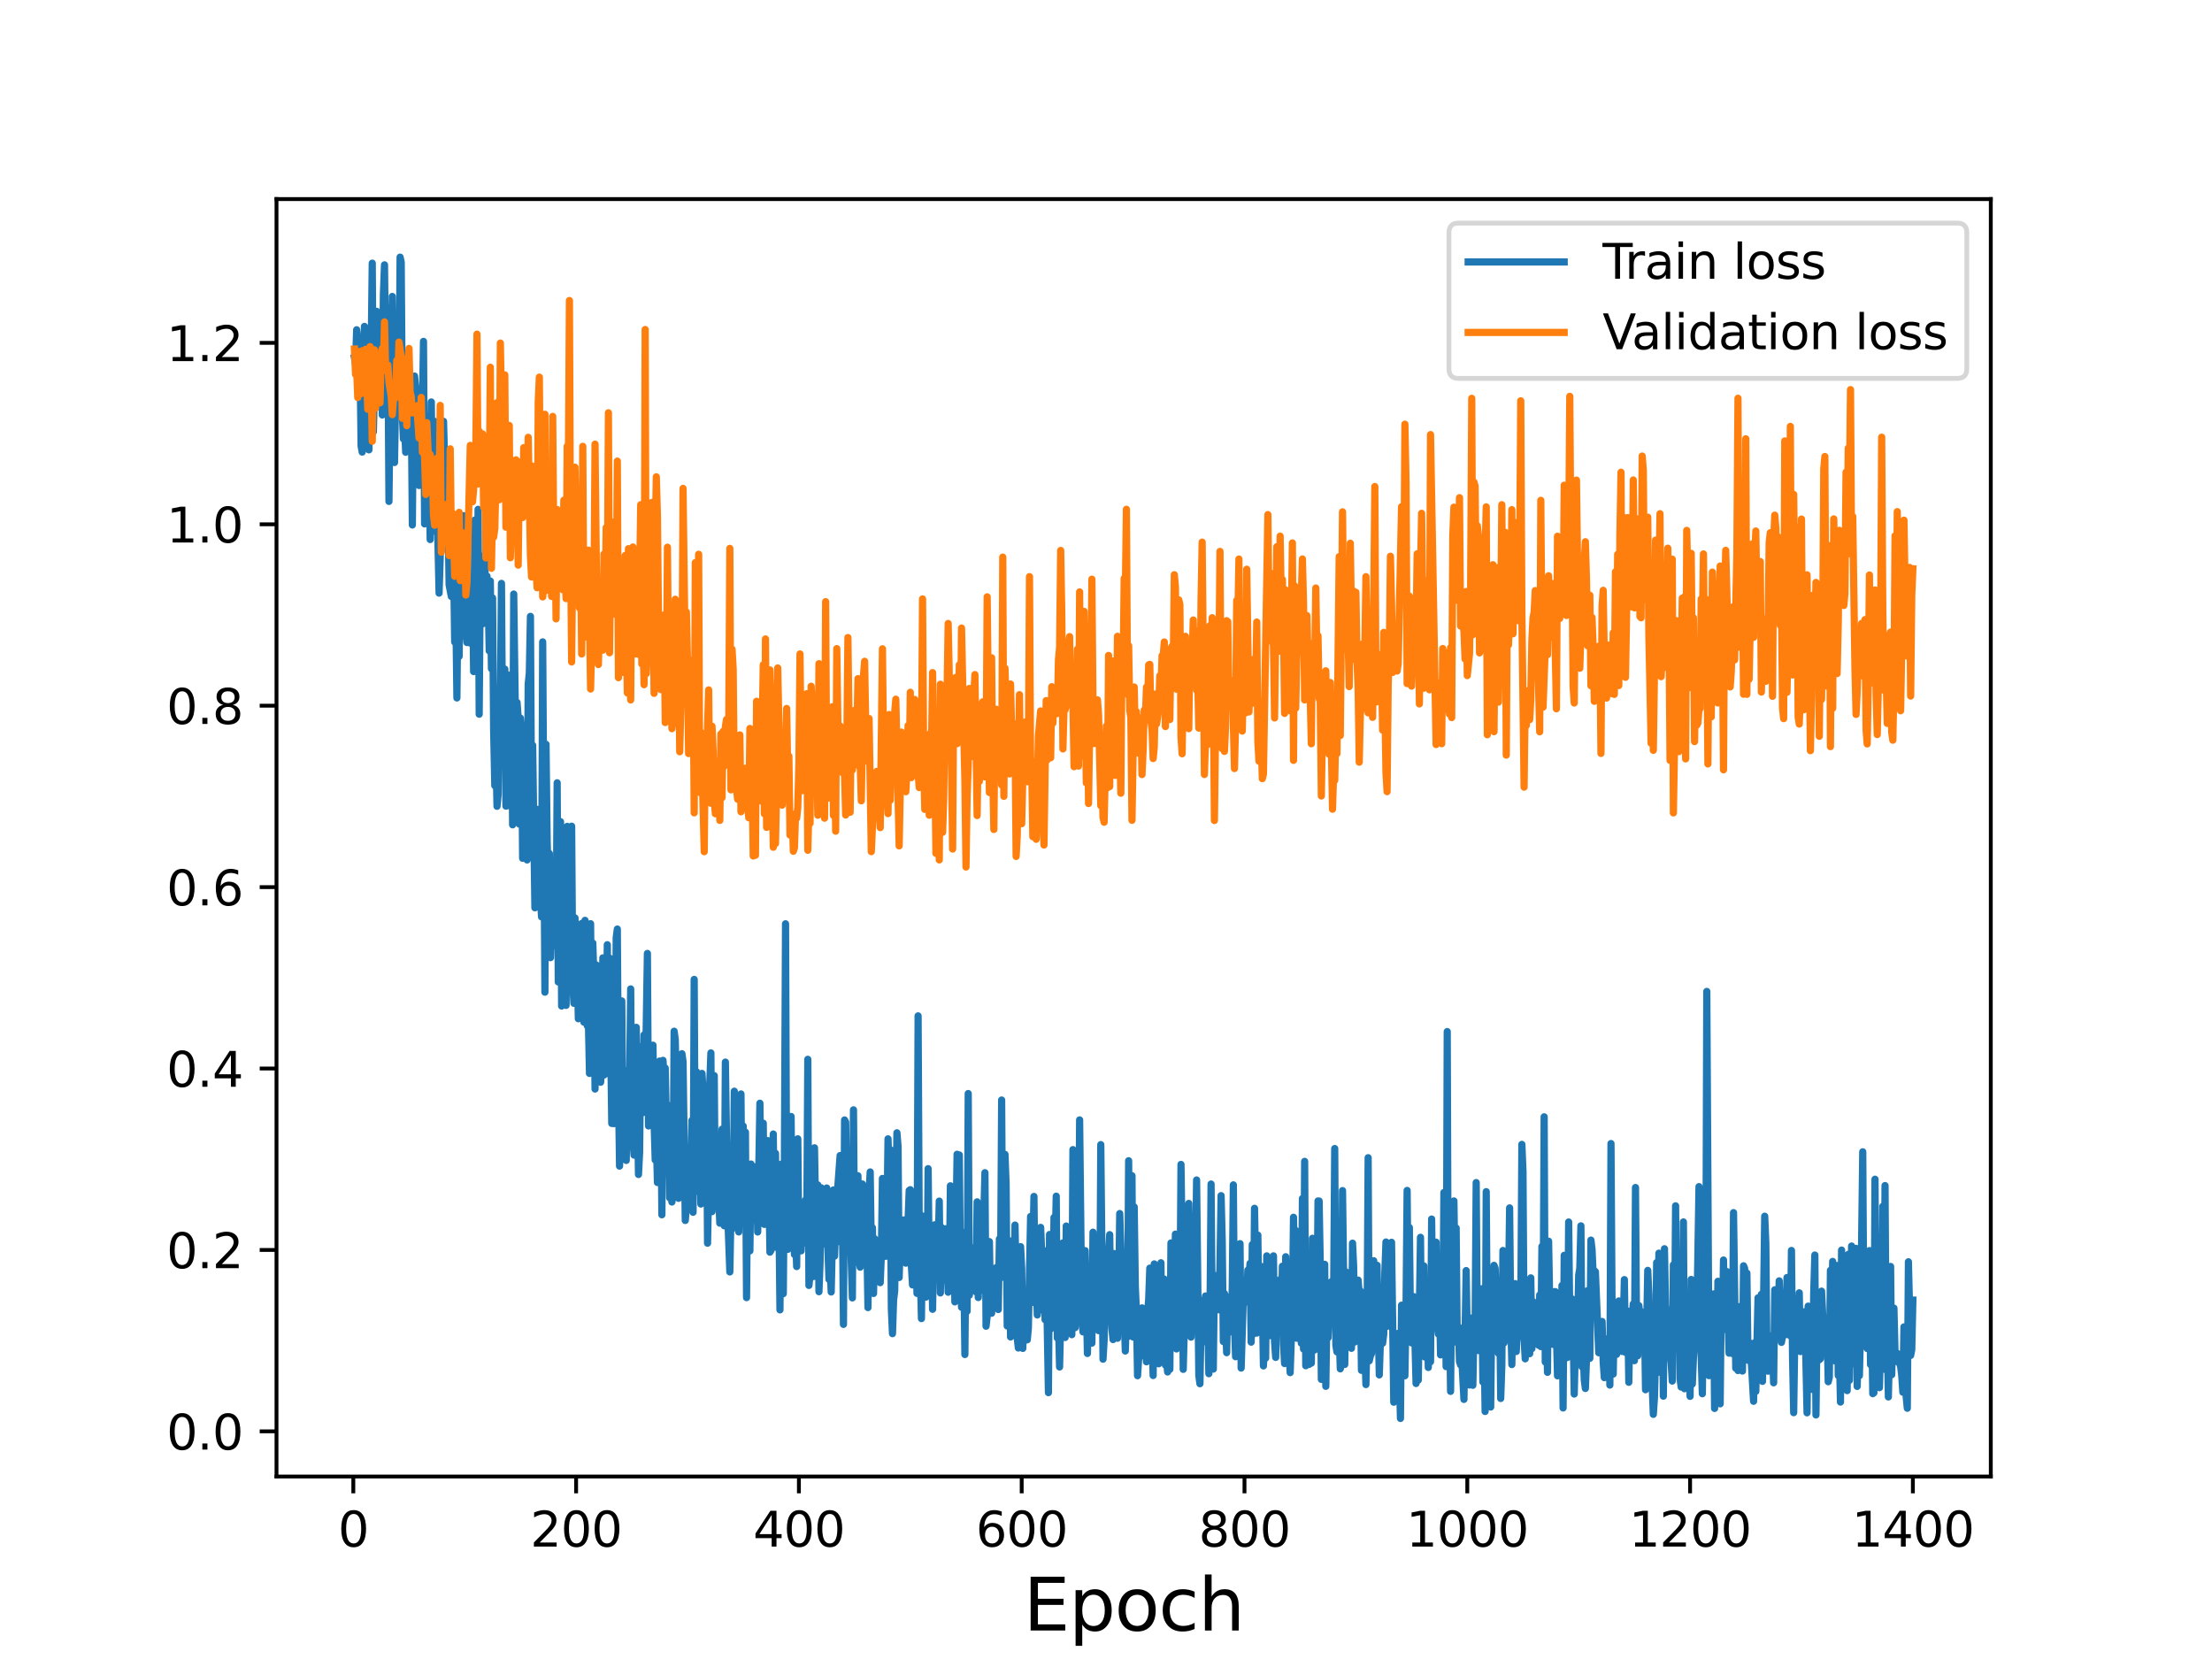 <?xml version="1.0" encoding="utf-8" standalone="no"?>
<!DOCTYPE svg PUBLIC "-//W3C//DTD SVG 1.1//EN"
  "http://www.w3.org/Graphics/SVG/1.1/DTD/svg11.dtd">
<svg height="345.6pt" version="1.1" viewBox="0 0 460.8 345.6" width="460.8pt" xmlns="http://www.w3.org/2000/svg" xmlns:xlink="http://www.w3.org/1999/xlink">
 <defs>
  <style type="text/css">*{stroke-linecap:butt;stroke-linejoin:round;}</style>
 </defs>
 <g id="figure_1">
  <g id="patch_1">
   <path d="M 0 345.6 
L 460.8 345.6 
L 460.8 0 
L 0 0 
z
" style="fill:#ffffff;"/>
  </g>
  <g id="axes_1">
   <g id="patch_2">
    <path d="M 57.6 307.584 
L 414.72 307.584 
L 414.72 41.472 
L 57.6 41.472 
z
" style="fill:#ffffff;"/>
   </g>
   <g id="matplotlib.axis_1">
    <g id="xtick_1">
     <g id="line2d_1">
      <defs>
       <path d="M 0 0 
L 0 3.5 
" id="ma728062bdd" style="stroke:#000000;stroke-width:0.8;"/>
      </defs>
      <g>
       <use style="stroke:#000000;stroke-width:0.8;" x="73.601" xlink:href="#ma728062bdd" y="307.584"/>
      </g>
     </g>
     <g id="text_1">
      <!-- 0 -->
      <g transform="translate(70.419 322.182)scale(0.1 -0.1)">
       <defs>
        <path d="M 2034 4250 
Q 1547 4250 1301 3770 
Q 1056 3291 1056 2328 
Q 1056 1369 1301 889 
Q 1547 409 2034 409 
Q 2525 409 2770 889 
Q 3016 1369 3016 2328 
Q 3016 3291 2770 3770 
Q 2525 4250 2034 4250 
z
M 2034 4750 
Q 2819 4750 3233 4129 
Q 3647 3509 3647 2328 
Q 3647 1150 3233 529 
Q 2819 -91 2034 -91 
Q 1250 -91 836 529 
Q 422 1150 422 2328 
Q 422 3509 836 4129 
Q 1250 4750 2034 4750 
z
" id="DejaVuSans-30" transform="scale(0.016)"/>
       </defs>
       <use xlink:href="#DejaVuSans-30"/>
      </g>
     </g>
    </g>
    <g id="xtick_2">
     <g id="line2d_2">
      <g>
       <use style="stroke:#000000;stroke-width:0.8;" x="120.013" xlink:href="#ma728062bdd" y="307.584"/>
      </g>
     </g>
     <g id="text_2">
      <!-- 200 -->
      <g transform="translate(110.469 322.182)scale(0.1 -0.1)">
       <defs>
        <path d="M 1228 531 
L 3431 531 
L 3431 0 
L 469 0 
L 469 531 
Q 828 903 1448 1529 
Q 2069 2156 2228 2338 
Q 2531 2678 2651 2914 
Q 2772 3150 2772 3378 
Q 2772 3750 2511 3984 
Q 2250 4219 1831 4219 
Q 1534 4219 1204 4116 
Q 875 4013 500 3803 
L 500 4441 
Q 881 4594 1212 4672 
Q 1544 4750 1819 4750 
Q 2544 4750 2975 4387 
Q 3406 4025 3406 3419 
Q 3406 3131 3298 2873 
Q 3191 2616 2906 2266 
Q 2828 2175 2409 1742 
Q 1991 1309 1228 531 
z
" id="DejaVuSans-32" transform="scale(0.016)"/>
       </defs>
       <use xlink:href="#DejaVuSans-32"/>
       <use x="63.623" xlink:href="#DejaVuSans-30"/>
       <use x="127.246" xlink:href="#DejaVuSans-30"/>
      </g>
     </g>
    </g>
    <g id="xtick_3">
     <g id="line2d_3">
      <g>
       <use style="stroke:#000000;stroke-width:0.8;" x="166.425" xlink:href="#ma728062bdd" y="307.584"/>
      </g>
     </g>
     <g id="text_3">
      <!-- 400 -->
      <g transform="translate(156.882 322.182)scale(0.1 -0.1)">
       <defs>
        <path d="M 2419 4116 
L 825 1625 
L 2419 1625 
L 2419 4116 
z
M 2253 4666 
L 3047 4666 
L 3047 1625 
L 3713 1625 
L 3713 1100 
L 3047 1100 
L 3047 0 
L 2419 0 
L 2419 1100 
L 313 1100 
L 313 1709 
L 2253 4666 
z
" id="DejaVuSans-34" transform="scale(0.016)"/>
       </defs>
       <use xlink:href="#DejaVuSans-34"/>
       <use x="63.623" xlink:href="#DejaVuSans-30"/>
       <use x="127.246" xlink:href="#DejaVuSans-30"/>
      </g>
     </g>
    </g>
    <g id="xtick_4">
     <g id="line2d_4">
      <g>
       <use style="stroke:#000000;stroke-width:0.8;" x="212.838" xlink:href="#ma728062bdd" y="307.584"/>
      </g>
     </g>
     <g id="text_4">
      <!-- 600 -->
      <g transform="translate(203.294 322.182)scale(0.1 -0.1)">
       <defs>
        <path d="M 2113 2584 
Q 1688 2584 1439 2293 
Q 1191 2003 1191 1497 
Q 1191 994 1439 701 
Q 1688 409 2113 409 
Q 2538 409 2786 701 
Q 3034 994 3034 1497 
Q 3034 2003 2786 2293 
Q 2538 2584 2113 2584 
z
M 3366 4563 
L 3366 3988 
Q 3128 4100 2886 4159 
Q 2644 4219 2406 4219 
Q 1781 4219 1451 3797 
Q 1122 3375 1075 2522 
Q 1259 2794 1537 2939 
Q 1816 3084 2150 3084 
Q 2853 3084 3261 2657 
Q 3669 2231 3669 1497 
Q 3669 778 3244 343 
Q 2819 -91 2113 -91 
Q 1303 -91 875 529 
Q 447 1150 447 2328 
Q 447 3434 972 4092 
Q 1497 4750 2381 4750 
Q 2619 4750 2861 4703 
Q 3103 4656 3366 4563 
z
" id="DejaVuSans-36" transform="scale(0.016)"/>
       </defs>
       <use xlink:href="#DejaVuSans-36"/>
       <use x="63.623" xlink:href="#DejaVuSans-30"/>
       <use x="127.246" xlink:href="#DejaVuSans-30"/>
      </g>
     </g>
    </g>
    <g id="xtick_5">
     <g id="line2d_5">
      <g>
       <use style="stroke:#000000;stroke-width:0.8;" x="259.25" xlink:href="#ma728062bdd" y="307.584"/>
      </g>
     </g>
     <g id="text_5">
      <!-- 800 -->
      <g transform="translate(249.706 322.182)scale(0.1 -0.1)">
       <defs>
        <path d="M 2034 2216 
Q 1584 2216 1326 1975 
Q 1069 1734 1069 1313 
Q 1069 891 1326 650 
Q 1584 409 2034 409 
Q 2484 409 2743 651 
Q 3003 894 3003 1313 
Q 3003 1734 2745 1975 
Q 2488 2216 2034 2216 
z
M 1403 2484 
Q 997 2584 770 2862 
Q 544 3141 544 3541 
Q 544 4100 942 4425 
Q 1341 4750 2034 4750 
Q 2731 4750 3128 4425 
Q 3525 4100 3525 3541 
Q 3525 3141 3298 2862 
Q 3072 2584 2669 2484 
Q 3125 2378 3379 2068 
Q 3634 1759 3634 1313 
Q 3634 634 3220 271 
Q 2806 -91 2034 -91 
Q 1263 -91 848 271 
Q 434 634 434 1313 
Q 434 1759 690 2068 
Q 947 2378 1403 2484 
z
M 1172 3481 
Q 1172 3119 1398 2916 
Q 1625 2713 2034 2713 
Q 2441 2713 2670 2916 
Q 2900 3119 2900 3481 
Q 2900 3844 2670 4047 
Q 2441 4250 2034 4250 
Q 1625 4250 1398 4047 
Q 1172 3844 1172 3481 
z
" id="DejaVuSans-38" transform="scale(0.016)"/>
       </defs>
       <use xlink:href="#DejaVuSans-38"/>
       <use x="63.623" xlink:href="#DejaVuSans-30"/>
       <use x="127.246" xlink:href="#DejaVuSans-30"/>
      </g>
     </g>
    </g>
    <g id="xtick_6">
     <g id="line2d_6">
      <g>
       <use style="stroke:#000000;stroke-width:0.8;" x="305.663" xlink:href="#ma728062bdd" y="307.584"/>
      </g>
     </g>
     <g id="text_6">
      <!-- 1000 -->
      <g transform="translate(292.938 322.182)scale(0.1 -0.1)">
       <defs>
        <path d="M 794 531 
L 1825 531 
L 1825 4091 
L 703 3866 
L 703 4441 
L 1819 4666 
L 2450 4666 
L 2450 531 
L 3481 531 
L 3481 0 
L 794 0 
L 794 531 
z
" id="DejaVuSans-31" transform="scale(0.016)"/>
       </defs>
       <use xlink:href="#DejaVuSans-31"/>
       <use x="63.623" xlink:href="#DejaVuSans-30"/>
       <use x="127.246" xlink:href="#DejaVuSans-30"/>
       <use x="190.869" xlink:href="#DejaVuSans-30"/>
      </g>
     </g>
    </g>
    <g id="xtick_7">
     <g id="line2d_7">
      <g>
       <use style="stroke:#000000;stroke-width:0.8;" x="352.075" xlink:href="#ma728062bdd" y="307.584"/>
      </g>
     </g>
     <g id="text_7">
      <!-- 1200 -->
      <g transform="translate(339.35 322.182)scale(0.1 -0.1)">
       <use xlink:href="#DejaVuSans-31"/>
       <use x="63.623" xlink:href="#DejaVuSans-32"/>
       <use x="127.246" xlink:href="#DejaVuSans-30"/>
       <use x="190.869" xlink:href="#DejaVuSans-30"/>
      </g>
     </g>
    </g>
    <g id="xtick_8">
     <g id="line2d_8">
      <g>
       <use style="stroke:#000000;stroke-width:0.8;" x="398.487" xlink:href="#ma728062bdd" y="307.584"/>
      </g>
     </g>
     <g id="text_8">
      <!-- 1400 -->
      <g transform="translate(385.762 322.182)scale(0.1 -0.1)">
       <use xlink:href="#DejaVuSans-31"/>
       <use x="63.623" xlink:href="#DejaVuSans-34"/>
       <use x="127.246" xlink:href="#DejaVuSans-30"/>
       <use x="190.869" xlink:href="#DejaVuSans-30"/>
      </g>
     </g>
    </g>
    <g id="text_9">
     <!-- Epoch -->
     <g transform="translate(213.194 339.66)scale(0.15 -0.15)">
      <defs>
       <path d="M 628 4666 
L 3578 4666 
L 3578 4134 
L 1259 4134 
L 1259 2753 
L 3481 2753 
L 3481 2222 
L 1259 2222 
L 1259 531 
L 3634 531 
L 3634 0 
L 628 0 
L 628 4666 
z
" id="DejaVuSans-45" transform="scale(0.016)"/>
       <path d="M 1159 525 
L 1159 -1331 
L 581 -1331 
L 581 3500 
L 1159 3500 
L 1159 2969 
Q 1341 3281 1617 3432 
Q 1894 3584 2278 3584 
Q 2916 3584 3314 3078 
Q 3713 2572 3713 1747 
Q 3713 922 3314 415 
Q 2916 -91 2278 -91 
Q 1894 -91 1617 61 
Q 1341 213 1159 525 
z
M 3116 1747 
Q 3116 2381 2855 2742 
Q 2594 3103 2138 3103 
Q 1681 3103 1420 2742 
Q 1159 2381 1159 1747 
Q 1159 1113 1420 752 
Q 1681 391 2138 391 
Q 2594 391 2855 752 
Q 3116 1113 3116 1747 
z
" id="DejaVuSans-70" transform="scale(0.016)"/>
       <path d="M 1959 3097 
Q 1497 3097 1228 2736 
Q 959 2375 959 1747 
Q 959 1119 1226 758 
Q 1494 397 1959 397 
Q 2419 397 2687 759 
Q 2956 1122 2956 1747 
Q 2956 2369 2687 2733 
Q 2419 3097 1959 3097 
z
M 1959 3584 
Q 2709 3584 3137 3096 
Q 3566 2609 3566 1747 
Q 3566 888 3137 398 
Q 2709 -91 1959 -91 
Q 1206 -91 779 398 
Q 353 888 353 1747 
Q 353 2609 779 3096 
Q 1206 3584 1959 3584 
z
" id="DejaVuSans-6f" transform="scale(0.016)"/>
       <path d="M 3122 3366 
L 3122 2828 
Q 2878 2963 2633 3030 
Q 2388 3097 2138 3097 
Q 1578 3097 1268 2742 
Q 959 2388 959 1747 
Q 959 1106 1268 751 
Q 1578 397 2138 397 
Q 2388 397 2633 464 
Q 2878 531 3122 666 
L 3122 134 
Q 2881 22 2623 -34 
Q 2366 -91 2075 -91 
Q 1284 -91 818 406 
Q 353 903 353 1747 
Q 353 2603 823 3093 
Q 1294 3584 2113 3584 
Q 2378 3584 2631 3529 
Q 2884 3475 3122 3366 
z
" id="DejaVuSans-63" transform="scale(0.016)"/>
       <path d="M 3513 2113 
L 3513 0 
L 2938 0 
L 2938 2094 
Q 2938 2591 2744 2837 
Q 2550 3084 2163 3084 
Q 1697 3084 1428 2787 
Q 1159 2491 1159 1978 
L 1159 0 
L 581 0 
L 581 4863 
L 1159 4863 
L 1159 2956 
Q 1366 3272 1645 3428 
Q 1925 3584 2291 3584 
Q 2894 3584 3203 3211 
Q 3513 2838 3513 2113 
z
" id="DejaVuSans-68" transform="scale(0.016)"/>
      </defs>
      <use xlink:href="#DejaVuSans-45"/>
      <use x="63.184" xlink:href="#DejaVuSans-70"/>
      <use x="126.66" xlink:href="#DejaVuSans-6f"/>
      <use x="187.842" xlink:href="#DejaVuSans-63"/>
      <use x="242.822" xlink:href="#DejaVuSans-68"/>
     </g>
    </g>
   </g>
   <g id="matplotlib.axis_2">
    <g id="ytick_1">
     <g id="line2d_9">
      <defs>
       <path d="M 0 0 
L -3.5 0 
" id="m69f660bb56" style="stroke:#000000;stroke-width:0.8;"/>
      </defs>
      <g>
       <use style="stroke:#000000;stroke-width:0.8;" x="57.6" xlink:href="#m69f660bb56" y="298.176"/>
      </g>
     </g>
     <g id="text_10">
      <!-- 0.0 -->
      <g transform="translate(34.697 301.975)scale(0.1 -0.1)">
       <defs>
        <path d="M 684 794 
L 1344 794 
L 1344 0 
L 684 0 
L 684 794 
z
" id="DejaVuSans-2e" transform="scale(0.016)"/>
       </defs>
       <use xlink:href="#DejaVuSans-30"/>
       <use x="63.623" xlink:href="#DejaVuSans-2e"/>
       <use x="95.41" xlink:href="#DejaVuSans-30"/>
      </g>
     </g>
    </g>
    <g id="ytick_2">
     <g id="line2d_10">
      <g>
       <use style="stroke:#000000;stroke-width:0.8;" x="57.6" xlink:href="#m69f660bb56" y="260.385"/>
      </g>
     </g>
     <g id="text_11">
      <!-- 0.2 -->
      <g transform="translate(34.697 264.184)scale(0.1 -0.1)">
       <use xlink:href="#DejaVuSans-30"/>
       <use x="63.623" xlink:href="#DejaVuSans-2e"/>
       <use x="95.41" xlink:href="#DejaVuSans-32"/>
      </g>
     </g>
    </g>
    <g id="ytick_3">
     <g id="line2d_11">
      <g>
       <use style="stroke:#000000;stroke-width:0.8;" x="57.6" xlink:href="#m69f660bb56" y="222.593"/>
      </g>
     </g>
     <g id="text_12">
      <!-- 0.4 -->
      <g transform="translate(34.697 226.393)scale(0.1 -0.1)">
       <use xlink:href="#DejaVuSans-30"/>
       <use x="63.623" xlink:href="#DejaVuSans-2e"/>
       <use x="95.41" xlink:href="#DejaVuSans-34"/>
      </g>
     </g>
    </g>
    <g id="ytick_4">
     <g id="line2d_12">
      <g>
       <use style="stroke:#000000;stroke-width:0.8;" x="57.6" xlink:href="#m69f660bb56" y="184.802"/>
      </g>
     </g>
     <g id="text_13">
      <!-- 0.6 -->
      <g transform="translate(34.697 188.601)scale(0.1 -0.1)">
       <use xlink:href="#DejaVuSans-30"/>
       <use x="63.623" xlink:href="#DejaVuSans-2e"/>
       <use x="95.41" xlink:href="#DejaVuSans-36"/>
      </g>
     </g>
    </g>
    <g id="ytick_5">
     <g id="line2d_13">
      <g>
       <use style="stroke:#000000;stroke-width:0.8;" x="57.6" xlink:href="#m69f660bb56" y="147.011"/>
      </g>
     </g>
     <g id="text_14">
      <!-- 0.8 -->
      <g transform="translate(34.697 150.81)scale(0.1 -0.1)">
       <use xlink:href="#DejaVuSans-30"/>
       <use x="63.623" xlink:href="#DejaVuSans-2e"/>
       <use x="95.41" xlink:href="#DejaVuSans-38"/>
      </g>
     </g>
    </g>
    <g id="ytick_6">
     <g id="line2d_14">
      <g>
       <use style="stroke:#000000;stroke-width:0.8;" x="57.6" xlink:href="#m69f660bb56" y="109.219"/>
      </g>
     </g>
     <g id="text_15">
      <!-- 1.0 -->
      <g transform="translate(34.697 113.018)scale(0.1 -0.1)">
       <use xlink:href="#DejaVuSans-31"/>
       <use x="63.623" xlink:href="#DejaVuSans-2e"/>
       <use x="95.41" xlink:href="#DejaVuSans-30"/>
      </g>
     </g>
    </g>
    <g id="ytick_7">
     <g id="line2d_15">
      <g>
       <use style="stroke:#000000;stroke-width:0.8;" x="57.6" xlink:href="#m69f660bb56" y="71.428"/>
      </g>
     </g>
     <g id="text_16">
      <!-- 1.2 -->
      <g transform="translate(34.697 75.227)scale(0.1 -0.1)">
       <use xlink:href="#DejaVuSans-31"/>
       <use x="63.623" xlink:href="#DejaVuSans-2e"/>
       <use x="95.41" xlink:href="#DejaVuSans-32"/>
      </g>
     </g>
    </g>
   </g>
   <g id="line2d_16">
    <path clip-path="url(#paaff8c783a)" d="M 73.833 74.5 
L 74.065 75.761 
L 74.297 68.693 
L 74.761 72.819 
L 74.993 74.688 
L 75.225 92.931 
L 75.457 94.178 
L 75.689 85.534 
L 75.921 67.995 
L 76.153 80.184 
L 76.385 75.432 
L 76.85 93.713 
L 77.082 77.312 
L 77.314 73.76 
L 77.546 54.819 
L 77.778 89.968 
L 78.01 81.16 
L 78.242 83.044 
L 78.474 64.854 
L 78.706 75.747 
L 78.938 67.87 
L 79.17 74.068 
L 79.402 65.437 
L 79.634 86.445 
L 79.866 61.376 
L 80.098 55.173 
L 80.33 76.125 
L 80.563 63.998 
L 80.795 69.454 
L 81.027 104.457 
L 81.259 84.017 
L 81.491 87.122 
L 81.723 61.759 
L 82.187 96.351 
L 82.651 67.673 
L 83.115 85 
L 83.347 53.568 
L 83.579 54.626 
L 83.811 86.353 
L 84.043 91.445 
L 84.276 88.642 
L 84.508 94.211 
L 84.74 73.834 
L 84.972 90.258 
L 85.204 89.181 
L 85.436 92.348 
L 85.668 84.303 
L 85.9 109.363 
L 86.132 82.05 
L 86.364 78.342 
L 86.596 80.742 
L 86.828 84.576 
L 87.06 82.479 
L 87.292 101.136 
L 87.524 95.403 
L 87.756 82.041 
L 87.989 86 
L 88.221 71.116 
L 88.453 109.14 
L 88.685 86.579 
L 88.917 95.476 
L 89.149 87.947 
L 89.381 92.37 
L 89.613 112.393 
L 89.845 83.735 
L 90.077 102.785 
L 90.309 110.644 
L 90.541 87.779 
L 90.773 108.408 
L 91.005 103.005 
L 91.469 123.558 
L 91.701 116.141 
L 91.934 97.772 
L 92.166 99.063 
L 92.398 87.774 
L 93.094 114.314 
L 93.326 106.62 
L 93.558 121.84 
L 94.022 124.261 
L 94.254 112.17 
L 94.486 116.983 
L 94.718 133.739 
L 94.95 127.137 
L 95.182 145.396 
L 95.414 122.566 
L 95.647 136.74 
L 95.879 118.089 
L 96.111 119.941 
L 96.575 107.418 
L 96.807 123.98 
L 97.039 131.106 
L 97.271 133.853 
L 97.735 129.626 
L 97.967 133.963 
L 98.199 123.444 
L 98.431 120.563 
L 98.663 139.903 
L 98.895 108.347 
L 99.127 136.172 
L 99.36 135.78 
L 99.592 106.104 
L 99.824 148.786 
L 100.056 119.815 
L 100.288 121.295 
L 100.52 129.973 
L 100.984 115.605 
L 101.216 128.846 
L 101.448 120.02 
L 101.68 123.996 
L 101.912 135.588 
L 102.144 121.039 
L 102.376 139.297 
L 102.608 124.548 
L 102.84 152.401 
L 103.073 163.664 
L 103.305 156.814 
L 103.537 167.973 
L 103.769 165.551 
L 104.001 143.345 
L 104.233 147.043 
L 104.465 121.53 
L 104.697 154.542 
L 104.929 143.727 
L 105.161 139.379 
L 105.393 167.929 
L 105.625 167.885 
L 105.857 140.61 
L 106.089 154.144 
L 106.321 145.148 
L 106.553 140.636 
L 106.786 171.825 
L 107.018 123.751 
L 107.482 157.419 
L 107.714 146.343 
L 107.946 149.572 
L 108.178 171.667 
L 108.41 149.59 
L 108.642 152.863 
L 108.874 178.804 
L 109.106 164.715 
L 109.338 174.173 
L 109.57 163.57 
L 109.802 179.143 
L 110.034 142.542 
L 110.266 140.219 
L 110.499 128.401 
L 110.731 168.369 
L 110.963 155.25 
L 111.427 189.111 
L 111.659 172.511 
L 111.891 168.597 
L 112.587 187.401 
L 112.819 191.007 
L 113.051 133.712 
L 113.515 206.692 
L 113.747 155.049 
L 113.979 175.095 
L 114.211 182.958 
L 114.444 177.799 
L 114.676 199.497 
L 114.908 191.427 
L 115.14 197.089 
L 115.372 181.275 
L 115.604 183.986 
L 115.836 196.436 
L 116.068 163.072 
L 116.3 204.565 
L 116.532 180.993 
L 116.764 171.167 
L 116.996 209.576 
L 117.228 188.955 
L 117.46 182.712 
L 117.692 183.715 
L 117.924 209.445 
L 118.157 172.149 
L 118.389 193.345 
L 118.853 172.941 
L 119.085 172.109 
L 119.317 205.019 
L 119.549 209.01 
L 119.781 191.215 
L 120.013 200.682 
L 120.245 201.349 
L 120.477 212.227 
L 120.709 210.478 
L 120.941 192.883 
L 121.173 192.369 
L 121.405 210.896 
L 121.637 212.927 
L 121.87 191.727 
L 122.102 196.9 
L 122.334 213.683 
L 122.566 212.462 
L 122.798 223.615 
L 123.03 192.422 
L 123.262 216.605 
L 123.494 196.46 
L 123.726 203.962 
L 123.958 226.866 
L 124.19 201 
L 124.422 214.415 
L 124.654 205.406 
L 124.886 219.345 
L 125.118 225.453 
L 125.35 221.106 
L 125.583 199.539 
L 125.815 223.946 
L 126.047 223.76 
L 126.279 218.694 
L 126.511 196.799 
L 126.743 221.472 
L 126.975 199.569 
L 127.439 234.036 
L 127.671 201.439 
L 127.903 234.074 
L 128.135 229.06 
L 128.367 195.351 
L 128.599 193.535 
L 128.831 226.689 
L 129.063 242.922 
L 129.296 235.611 
L 129.528 208.512 
L 129.76 235.836 
L 129.992 225.391 
L 130.224 223.022 
L 130.456 241.74 
L 130.688 226.188 
L 130.92 237.048 
L 131.152 225.223 
L 131.384 206.009 
L 131.616 235.894 
L 131.848 237.525 
L 132.08 240.632 
L 132.544 214.015 
L 133.009 244.666 
L 133.241 240.109 
L 133.473 219.149 
L 133.705 217.968 
L 133.937 231.782 
L 134.169 215.572 
L 134.401 227.502 
L 134.865 198.617 
L 135.097 234.557 
L 135.329 220.934 
L 135.793 233.162 
L 136.025 217.733 
L 136.257 233.728 
L 136.489 241.647 
L 136.721 236.828 
L 136.954 246.338 
L 137.186 244.465 
L 137.418 221.032 
L 137.65 228.827 
L 137.882 253.063 
L 138.114 220.891 
L 138.346 224.692 
L 138.578 222.491 
L 139.042 244.401 
L 139.274 230.281 
L 139.506 249.532 
L 139.738 245.795 
L 139.97 250.403 
L 140.202 248.582 
L 140.434 214.824 
L 140.667 216.545 
L 140.899 226.802 
L 141.131 242.336 
L 141.363 249.639 
L 141.595 234.944 
L 141.827 241.035 
L 142.059 219.505 
L 142.291 221.15 
L 142.755 254.248 
L 142.987 251.364 
L 143.451 241.897 
L 143.683 239.311 
L 143.915 243.979 
L 144.147 233.408 
L 144.38 252.541 
L 144.612 204.03 
L 144.844 248.256 
L 145.076 223.24 
L 145.308 240.136 
L 145.54 235.472 
L 145.772 240.868 
L 146.004 250.825 
L 146.236 223.613 
L 146.468 227.353 
L 146.7 235.247 
L 146.932 237.48 
L 147.164 226.831 
L 147.396 258.984 
L 147.628 246.742 
L 147.86 225.647 
L 148.093 219.339 
L 148.325 252.406 
L 148.557 230.375 
L 148.789 224.07 
L 149.021 251.112 
L 149.253 246.487 
L 149.485 250.746 
L 149.717 249.037 
L 149.949 254.812 
L 150.413 235.238 
L 150.877 255.356 
L 151.109 221.254 
L 151.573 252.378 
L 152.038 264.97 
L 152.27 252.749 
L 152.502 256.032 
L 152.734 251.819 
L 152.966 227.316 
L 153.198 250.604 
L 153.43 232.821 
L 153.662 240.759 
L 153.894 256.637 
L 154.358 227.886 
L 154.59 254.519 
L 154.822 234.57 
L 155.054 245.399 
L 155.286 235.852 
L 155.519 270.318 
L 155.751 243.482 
L 155.983 260.66 
L 156.215 260.583 
L 156.447 242.483 
L 156.679 252.019 
L 156.911 246.322 
L 157.143 254.244 
L 157.375 253.661 
L 157.607 243.008 
L 157.839 256.65 
L 158.303 229.82 
L 158.535 249.476 
L 158.999 233.982 
L 159.231 255.066 
L 159.464 240.636 
L 159.696 245.697 
L 159.928 237.604 
L 160.16 246.381 
L 160.392 260.852 
L 160.624 260.465 
L 161.088 236.237 
L 161.32 256.067 
L 161.552 240.258 
L 161.784 259.864 
L 162.016 243.701 
L 162.248 252.138 
L 162.48 272.87 
L 162.712 242.52 
L 162.944 248.162 
L 163.177 269.49 
L 163.409 241.546 
L 163.641 192.444 
L 163.873 249.755 
L 164.105 260.269 
L 164.337 236.53 
L 164.569 240.632 
L 164.801 232.583 
L 165.033 256.279 
L 165.265 250.518 
L 165.497 261.34 
L 165.729 257.091 
L 165.961 263.849 
L 166.193 237.235 
L 166.425 259.516 
L 166.657 252.062 
L 166.89 260.574 
L 167.122 251.765 
L 167.354 258.998 
L 167.818 249.973 
L 168.05 257.865 
L 168.282 220.676 
L 168.514 267.777 
L 168.746 265.636 
L 168.978 266.015 
L 169.21 262.086 
L 169.442 265.934 
L 169.674 239.104 
L 169.906 252.627 
L 170.138 258.476 
L 170.37 246.842 
L 170.603 269.087 
L 170.835 262.975 
L 171.067 247.436 
L 171.299 259.235 
L 171.531 253.576 
L 171.763 252.342 
L 171.995 252.883 
L 172.227 247.481 
L 172.459 260.001 
L 172.691 266.511 
L 172.923 263.615 
L 173.155 269.142 
L 173.619 247.885 
L 173.851 261.68 
L 174.083 255.164 
L 174.316 257.144 
L 174.548 246.967 
L 175.012 240.721 
L 175.244 258.847 
L 175.476 251.65 
L 175.708 275.893 
L 175.94 233.309 
L 176.172 233.759 
L 176.404 250.798 
L 176.868 257.261 
L 177.1 255.26 
L 177.564 270.377 
L 177.796 231.199 
L 178.029 261.552 
L 178.261 262.962 
L 178.493 259.287 
L 178.725 244.929 
L 178.957 262.308 
L 179.189 263.975 
L 179.653 246.648 
L 179.885 260.902 
L 180.117 253.858 
L 180.349 251.779 
L 180.581 258.536 
L 180.813 272.395 
L 181.045 248.329 
L 181.277 244.136 
L 181.509 260.407 
L 181.741 255.748 
L 181.974 269.455 
L 182.206 258.047 
L 182.438 266.275 
L 182.67 265.966 
L 182.902 266.07 
L 183.134 263.829 
L 183.366 267.202 
L 183.598 261.514 
L 183.83 245.491 
L 184.294 261.021 
L 184.526 261.719 
L 184.758 255.446 
L 184.99 237.243 
L 185.222 244.714 
L 185.454 239.484 
L 185.687 272.683 
L 185.919 277.827 
L 186.151 270.837 
L 186.383 268.901 
L 186.847 235.98 
L 187.079 238.792 
L 187.311 266.13 
L 187.543 258.917 
L 187.775 262.4 
L 188.007 260.858 
L 188.239 254.136 
L 188.471 260.225 
L 188.703 263.144 
L 188.935 260.531 
L 189.4 247.993 
L 189.632 247.833 
L 189.864 263.775 
L 190.096 267.669 
L 190.328 262.248 
L 190.56 254.171 
L 190.792 258.64 
L 191.024 269.432 
L 191.256 211.625 
L 191.488 255.941 
L 191.952 274.686 
L 192.184 253.317 
L 192.416 259.759 
L 192.648 260.595 
L 192.88 270.217 
L 193.113 268.973 
L 193.345 243.451 
L 193.577 263.186 
L 194.041 258.346 
L 194.273 272.753 
L 194.505 258.37 
L 194.737 255.137 
L 194.969 257.91 
L 195.201 265.295 
L 195.433 260.242 
L 195.665 250.211 
L 195.897 269.342 
L 196.129 255.689 
L 196.361 266.72 
L 196.593 257.004 
L 196.826 260.561 
L 197.058 255.967 
L 197.522 269.197 
L 197.754 267.354 
L 197.986 247.025 
L 198.218 254.208 
L 198.45 247.729 
L 198.682 252.888 
L 198.914 271.206 
L 199.378 240.456 
L 199.61 259.915 
L 199.842 240.593 
L 200.074 264.75 
L 200.306 272.326 
L 200.539 264.067 
L 200.771 263.534 
L 201.003 282.172 
L 201.235 256.594 
L 201.467 273.156 
L 201.699 227.806 
L 201.931 269.82 
L 202.163 267.571 
L 202.395 266.573 
L 202.627 259.959 
L 203.091 262.63 
L 203.323 269.124 
L 203.555 250.363 
L 203.787 270.298 
L 204.019 256.98 
L 204.251 267.91 
L 204.484 268.814 
L 204.716 261.676 
L 205.18 244.293 
L 205.412 276.278 
L 205.644 274.237 
L 205.876 260.332 
L 206.108 258.65 
L 206.34 271.773 
L 206.572 273.568 
L 206.804 267.633 
L 207.036 270.476 
L 207.268 267.965 
L 207.5 264.08 
L 207.732 272.039 
L 207.964 272.8 
L 208.197 258.083 
L 208.429 266.123 
L 208.661 229.152 
L 208.893 266.08 
L 209.357 240.479 
L 209.589 246.646 
L 209.821 276.235 
L 210.053 275.614 
L 210.285 258.467 
L 210.517 278.514 
L 210.749 261.721 
L 210.981 277.964 
L 211.213 271.962 
L 211.445 255.202 
L 211.91 278.77 
L 212.142 280.813 
L 212.374 278.21 
L 212.606 259.696 
L 212.838 264.277 
L 213.07 280.9 
L 213.302 271.017 
L 213.534 279.234 
L 213.766 273.02 
L 213.998 279.109 
L 214.23 276.622 
L 214.694 253.407 
L 214.926 271.364 
L 215.39 249.24 
L 215.623 269.944 
L 215.855 266.002 
L 216.087 273.934 
L 216.319 268.673 
L 216.551 272.956 
L 216.783 255.682 
L 217.015 261.161 
L 217.247 262.656 
L 217.479 260.527 
L 217.711 274.919 
L 217.943 264.233 
L 218.407 290.116 
L 218.639 257.168 
L 218.871 276.866 
L 219.336 272.745 
L 219.568 253.621 
L 219.8 260.371 
L 220.032 249.183 
L 220.264 278.732 
L 220.496 275.178 
L 220.728 284.767 
L 220.96 274.708 
L 221.192 259.399 
L 221.424 258.917 
L 221.656 263.289 
L 221.888 278.624 
L 222.12 255.406 
L 222.584 276.078 
L 222.816 273.596 
L 223.049 273.5 
L 223.281 278.04 
L 223.513 239.485 
L 223.745 272.915 
L 223.977 276.569 
L 224.209 266.242 
L 224.441 265.281 
L 224.673 266.413 
L 224.905 233.294 
L 225.369 274.599 
L 225.601 277.454 
L 226.065 260.528 
L 226.529 281.955 
L 226.761 272.886 
L 226.994 269.858 
L 227.226 271.419 
L 227.458 279.805 
L 227.69 256.691 
L 228.386 276.809 
L 228.618 270.508 
L 228.85 277.194 
L 229.082 276.717 
L 229.314 238.443 
L 229.778 283.149 
L 230.01 279.178 
L 230.242 269.267 
L 230.474 270.158 
L 231.171 257.198 
L 231.403 271.975 
L 231.635 276.864 
L 231.867 279.054 
L 232.099 261.135 
L 232.331 270.886 
L 232.563 268.387 
L 232.795 278.785 
L 233.027 270.676 
L 233.259 252.802 
L 233.723 267.394 
L 233.955 277.417 
L 234.187 273.779 
L 234.42 281.441 
L 234.652 274.207 
L 234.884 278.488 
L 235.116 241.802 
L 235.348 274.751 
L 235.58 268.957 
L 235.812 244.924 
L 236.044 278.532 
L 236.276 251.423 
L 236.508 267.968 
L 236.74 273.261 
L 236.972 286.588 
L 237.204 283.028 
L 237.436 282.629 
L 237.9 272.456 
L 238.133 281.844 
L 238.365 282.471 
L 238.597 279.397 
L 238.829 283.684 
L 239.061 273.408 
L 239.293 270.661 
L 239.525 264.175 
L 240.221 286.546 
L 240.453 263.298 
L 240.685 283.103 
L 240.917 268.939 
L 241.149 272.804 
L 241.381 284.098 
L 241.846 263.057 
L 242.078 282.806 
L 242.31 266.591 
L 242.542 266.458 
L 242.774 284.37 
L 243.006 283.319 
L 243.238 285.806 
L 243.47 272.686 
L 243.702 285.259 
L 243.934 258.929 
L 244.166 272.644 
L 244.398 277.036 
L 244.862 257.092 
L 245.094 281.012 
L 245.326 279.515 
L 245.559 269.497 
L 245.791 273.969 
L 246.023 242.568 
L 246.255 258.873 
L 246.487 285.262 
L 246.719 276.471 
L 246.951 254.937 
L 247.183 262.581 
L 247.415 276.845 
L 247.647 250.694 
L 248.111 278.551 
L 248.343 271.544 
L 248.807 270.282 
L 249.039 264.977 
L 249.271 245.811 
L 249.736 286.534 
L 249.968 288.256 
L 250.2 276.02 
L 250.432 270.913 
L 250.664 274.022 
L 250.896 279.504 
L 251.128 269.971 
L 251.36 273.483 
L 251.592 274.419 
L 251.824 286.169 
L 252.056 274.922 
L 252.288 246.659 
L 252.52 273.34 
L 252.752 285.211 
L 252.984 265.667 
L 253.217 270.378 
L 253.449 271.233 
L 253.681 266.91 
L 253.913 272.861 
L 254.145 263.322 
L 254.377 249.07 
L 254.609 258.453 
L 254.841 279.475 
L 255.073 269.457 
L 255.537 281.787 
L 255.769 270.217 
L 256.001 277.565 
L 256.233 272.332 
L 256.465 277.342 
L 256.697 268.343 
L 256.93 246.831 
L 257.162 275.708 
L 257.394 282.629 
L 257.626 280.307 
L 257.858 263.488 
L 258.09 274.371 
L 258.322 259.075 
L 258.554 284.996 
L 259.018 269.81 
L 259.482 271.256 
L 259.714 270.56 
L 259.946 264.61 
L 260.178 265.879 
L 260.41 263.182 
L 260.643 279.596 
L 260.875 259.258 
L 261.107 277.885 
L 261.339 251.713 
L 261.803 277.707 
L 262.035 257.302 
L 262.267 277.47 
L 262.731 263.822 
L 262.963 271.578 
L 263.195 284.545 
L 263.427 279.184 
L 263.659 282.928 
L 263.891 261.617 
L 264.123 278.382 
L 264.588 266.863 
L 264.82 278.246 
L 265.052 274.678 
L 265.284 261.615 
L 265.516 279.626 
L 265.748 282.771 
L 265.98 271.597 
L 266.676 266.535 
L 266.908 276.616 
L 267.14 263.777 
L 267.372 280.042 
L 267.604 284.055 
L 267.836 261.801 
L 268.069 279.311 
L 268.301 264.223 
L 268.533 281.455 
L 268.765 285.944 
L 269.229 272.368 
L 269.461 253.576 
L 269.693 267.012 
L 269.925 256.335 
L 270.157 278.78 
L 270.389 265.028 
L 270.621 278.456 
L 270.853 272.68 
L 271.085 279.819 
L 271.317 249.671 
L 271.549 281.031 
L 271.781 241.933 
L 272.014 284.512 
L 272.246 271.922 
L 272.478 276.079 
L 272.71 284.233 
L 272.942 273.829 
L 273.174 283.967 
L 273.406 257.963 
L 273.638 260.518 
L 273.87 281.222 
L 274.102 280.488 
L 274.334 276.97 
L 274.566 250.182 
L 274.798 250.188 
L 275.03 263.353 
L 275.262 287.355 
L 275.494 286.084 
L 275.727 268.303 
L 275.959 263.374 
L 276.191 288.799 
L 276.423 273.644 
L 276.655 278.682 
L 277.119 268.896 
L 277.351 267 
L 277.583 267.239 
L 277.815 270.431 
L 278.047 239.262 
L 278.279 280.223 
L 278.511 281.62 
L 278.743 274.748 
L 278.975 277.881 
L 279.207 285.159 
L 279.44 284.127 
L 279.672 248.019 
L 280.136 284.242 
L 280.368 264.937 
L 280.6 276.514 
L 280.832 272.11 
L 281.064 277.011 
L 281.296 267.773 
L 281.528 280.879 
L 281.76 258.974 
L 281.992 263.906 
L 282.224 279.57 
L 282.456 274.717 
L 282.688 275.738 
L 282.92 266.665 
L 283.153 269.578 
L 283.385 268.909 
L 283.617 285.469 
L 283.849 269.962 
L 284.081 277.388 
L 284.313 281.039 
L 284.545 288.431 
L 284.777 277.639 
L 285.009 241.17 
L 285.241 283.483 
L 285.473 282.455 
L 285.705 282.008 
L 285.937 279.925 
L 286.169 262.631 
L 286.401 280.525 
L 286.633 265.548 
L 286.866 263.58 
L 287.33 286.419 
L 287.794 272.446 
L 288.026 279.817 
L 288.258 277.919 
L 288.49 265.086 
L 288.722 258.731 
L 288.954 276.311 
L 289.186 260.23 
L 289.418 275.044 
L 289.882 258.797 
L 290.346 292.107 
L 290.579 280.388 
L 290.811 284.439 
L 291.043 285.492 
L 291.275 277.755 
L 291.739 295.488 
L 291.971 271.89 
L 292.203 285.665 
L 292.435 279.382 
L 292.667 286.6 
L 292.899 272.951 
L 293.131 247.987 
L 293.363 272.514 
L 293.595 255.707 
L 293.827 275.171 
L 294.059 279.748 
L 294.291 273.059 
L 294.524 270.112 
L 294.988 288.207 
L 295.22 273.308 
L 295.452 287.511 
L 295.916 257.753 
L 296.148 282.374 
L 296.612 263.704 
L 296.844 282.7 
L 297.076 282.419 
L 297.308 274.72 
L 297.54 284.87 
L 297.772 270.514 
L 298.004 283.689 
L 298.237 253.947 
L 298.469 275.043 
L 298.701 270.043 
L 298.933 270.319 
L 299.165 258.763 
L 299.397 275.789 
L 299.629 277.905 
L 299.861 270.898 
L 300.093 282.25 
L 300.325 274.183 
L 300.557 281.135 
L 300.789 248.425 
L 301.253 284.695 
L 301.485 214.894 
L 301.717 281.93 
L 301.95 272.526 
L 302.182 289.849 
L 302.414 265.818 
L 302.646 278.883 
L 302.878 250.18 
L 303.11 266.814 
L 303.342 255.826 
L 303.574 279.735 
L 303.806 276.376 
L 304.038 283.621 
L 304.27 284.335 
L 304.502 282.781 
L 304.966 291.519 
L 305.43 264.684 
L 305.663 278.944 
L 305.895 275.542 
L 306.127 288.521 
L 306.359 274.564 
L 306.823 288.583 
L 307.055 276.215 
L 307.287 277.341 
L 307.519 246.353 
L 307.751 278.347 
L 307.983 281.347 
L 308.679 268.468 
L 308.911 287.882 
L 309.143 278.126 
L 309.376 294.034 
L 309.608 248.242 
L 309.84 280.223 
L 310.072 274.956 
L 310.304 278.76 
L 310.536 293.11 
L 310.768 272.748 
L 311.232 263.594 
L 311.464 264.21 
L 311.696 270.463 
L 311.928 268.012 
L 312.16 281.934 
L 312.392 271.332 
L 312.624 291.328 
L 312.856 284.554 
L 313.089 260.505 
L 313.321 279.751 
L 313.553 278.559 
L 313.785 270.603 
L 314.017 278.365 
L 314.249 268.043 
L 314.481 251.625 
L 314.713 274.795 
L 314.945 284.266 
L 315.177 271.497 
L 315.409 281.209 
L 315.641 267.402 
L 315.873 281.546 
L 316.105 275.891 
L 316.337 277.56 
L 316.569 278.369 
L 316.801 274.624 
L 317.034 238.396 
L 317.266 244.038 
L 317.498 279.016 
L 317.73 283.066 
L 317.962 276.147 
L 318.194 277.74 
L 318.426 276.477 
L 318.658 281.999 
L 318.89 266.199 
L 319.122 280.954 
L 319.354 271.143 
L 319.586 279.108 
L 319.818 276.106 
L 320.05 278.495 
L 320.282 274.439 
L 320.514 280.221 
L 320.747 269.764 
L 320.979 280.516 
L 321.211 259.661 
L 321.443 277.293 
L 321.675 232.652 
L 321.907 283.736 
L 322.139 272.711 
L 322.371 285.885 
L 322.603 258.562 
L 322.835 271.447 
L 323.067 276.583 
L 323.299 274.579 
L 323.531 280.061 
L 323.763 269.086 
L 323.995 269.066 
L 324.46 286.611 
L 324.692 275.387 
L 325.156 285.783 
L 325.388 267.795 
L 325.62 293.303 
L 325.852 261.508 
L 326.084 282.976 
L 326.316 273.795 
L 326.548 282.768 
L 326.78 254.563 
L 327.012 274.716 
L 327.244 279.808 
L 327.476 270.579 
L 327.708 276.897 
L 327.94 290.408 
L 328.173 280.688 
L 328.405 280.881 
L 328.637 276.756 
L 328.869 265.603 
L 329.101 264.23 
L 329.333 255.363 
L 329.565 284.728 
L 329.797 281.118 
L 330.029 287.428 
L 330.261 289.247 
L 330.493 283.255 
L 330.725 268.861 
L 330.957 279.908 
L 331.189 282.971 
L 331.421 258.335 
L 331.653 260.27 
L 331.886 265.614 
L 332.118 264.682 
L 332.35 264.919 
L 333.046 281.808 
L 333.278 280.655 
L 333.51 281.895 
L 333.742 275.287 
L 333.974 283.763 
L 334.206 286.988 
L 334.438 282.176 
L 334.67 284.435 
L 334.902 284.309 
L 335.134 278.728 
L 335.366 288.54 
L 335.599 238.22 
L 335.831 274.181 
L 336.063 286.237 
L 336.295 274.05 
L 336.759 282.15 
L 336.991 272.813 
L 337.223 271.013 
L 337.455 277.961 
L 337.687 280.935 
L 337.919 281.536 
L 338.151 276.522 
L 338.383 266.566 
L 338.615 281.725 
L 338.847 280.862 
L 339.079 273.12 
L 339.311 287.958 
L 339.544 275.46 
L 339.776 277.511 
L 340.24 271.626 
L 340.472 283.455 
L 340.704 247.378 
L 340.936 279.097 
L 341.168 282.426 
L 341.4 271.974 
L 341.632 273.929 
L 341.864 279.227 
L 342.096 273.327 
L 342.328 277.945 
L 342.56 273.506 
L 342.792 289.511 
L 343.257 264.644 
L 343.489 269.71 
L 343.721 288.365 
L 343.953 273.26 
L 344.185 288.642 
L 344.417 294.638 
L 344.649 291.179 
L 344.881 282.264 
L 345.113 263.018 
L 345.345 284.255 
L 345.577 261.057 
L 345.809 285.88 
L 346.041 279.024 
L 346.273 266.923 
L 346.505 290.85 
L 346.737 260.137 
L 346.97 272.545 
L 347.202 278.082 
L 347.434 279.811 
L 347.666 272.867 
L 347.898 281.849 
L 348.13 283.938 
L 348.362 287.698 
L 348.594 263.485 
L 348.826 279.293 
L 349.058 251.195 
L 349.29 278.162 
L 349.522 265.248 
L 349.754 264.7 
L 349.986 287.25 
L 350.218 288.944 
L 350.45 287.913 
L 350.683 254.55 
L 350.915 289.302 
L 351.379 276.29 
L 351.611 275.04 
L 351.843 271.397 
L 352.075 290.885 
L 352.307 266.532 
L 352.539 288.322 
L 353.003 277.44 
L 353.467 275.812 
L 353.931 247.196 
L 354.163 278.366 
L 354.396 282.841 
L 354.628 290.339 
L 354.86 271.545 
L 355.092 280.394 
L 355.324 280.937 
L 355.556 206.531 
L 356.02 286.577 
L 356.252 270.646 
L 356.484 270.093 
L 356.716 284.583 
L 356.948 269.548 
L 357.18 293.403 
L 357.412 272.276 
L 357.644 285.099 
L 357.876 266.916 
L 358.109 285.044 
L 358.341 292.448 
L 358.573 270.499 
L 358.805 277.118 
L 359.037 262.484 
L 359.269 274.774 
L 359.501 275.728 
L 359.733 264.889 
L 360.197 281.89 
L 360.429 268.638 
L 360.661 266.916 
L 360.893 281.974 
L 361.125 252.612 
L 361.589 285.024 
L 361.821 277.137 
L 362.054 285.512 
L 362.286 285.367 
L 362.518 272.149 
L 362.75 275.988 
L 362.982 285.616 
L 363.214 263.687 
L 363.446 264.26 
L 363.678 273.857 
L 363.91 265.207 
L 364.142 283.371 
L 364.606 279.815 
L 365.302 291.912 
L 365.534 279.7 
L 365.767 289.859 
L 366.231 270.366 
L 366.695 286.927 
L 366.927 269.631 
L 367.159 287.76 
L 367.623 253.357 
L 367.855 258.992 
L 368.087 282.63 
L 368.319 285.641 
L 368.551 278.628 
L 368.783 278.293 
L 369.015 283.65 
L 369.247 281.387 
L 369.48 288.062 
L 369.712 268.689 
L 369.944 274.629 
L 370.176 269.302 
L 370.408 274.208 
L 370.64 266.825 
L 371.104 279.644 
L 371.336 278.352 
L 371.568 269.612 
L 371.8 275.907 
L 372.032 278.029 
L 372.264 266.132 
L 372.496 275.431 
L 372.728 275.237 
L 372.96 278.291 
L 373.193 260.495 
L 373.425 283.163 
L 373.657 294.284 
L 373.889 278.184 
L 374.121 273.299 
L 374.353 270.978 
L 374.585 277.398 
L 374.817 269.316 
L 375.049 281.556 
L 375.281 273.657 
L 375.513 274.595 
L 375.745 279.986 
L 375.977 273.235 
L 376.441 294.314 
L 376.673 272.091 
L 376.906 273.118 
L 377.37 282.955 
L 377.602 289.463 
L 377.834 269.12 
L 378.066 261.448 
L 378.298 294.76 
L 378.53 275.871 
L 378.994 283.271 
L 379.226 283.036 
L 379.458 268.968 
L 379.922 278.073 
L 380.386 275.679 
L 380.619 277.004 
L 380.851 287.842 
L 381.083 286.91 
L 381.315 264.634 
L 381.547 274.659 
L 381.779 262.776 
L 382.243 283.496 
L 382.475 278.058 
L 382.707 263.618 
L 382.939 286.542 
L 383.171 281.58 
L 383.403 292.075 
L 383.635 260.417 
L 383.867 287.137 
L 384.099 285.38 
L 384.331 272.975 
L 384.564 272.558 
L 384.796 289.692 
L 385.028 261.303 
L 385.26 287.559 
L 385.724 259.573 
L 385.956 284.083 
L 386.188 271.069 
L 386.42 280.308 
L 386.652 260.062 
L 386.884 288.816 
L 387.116 280.293 
L 387.348 286.572 
L 387.58 276.676 
L 388.044 239.941 
L 388.277 277.306 
L 388.509 269.621 
L 388.741 272.804 
L 388.973 280.923 
L 389.437 260.526 
L 389.669 284.277 
L 389.901 274.243 
L 390.133 290.328 
L 390.365 290.155 
L 390.597 245.652 
L 390.829 281.258 
L 391.061 257.619 
L 391.293 288.907 
L 391.525 289.075 
L 391.757 278.98 
L 391.99 283.175 
L 392.222 251.294 
L 392.454 285.228 
L 392.686 246.976 
L 392.918 282.236 
L 393.15 277.824 
L 393.382 291.01 
L 393.614 281.07 
L 393.846 263.825 
L 394.078 286.385 
L 394.31 275.673 
L 394.542 272.507 
L 394.774 281.921 
L 395.006 283.622 
L 395.238 281.935 
L 395.47 282.221 
L 395.703 283.98 
L 395.935 284.641 
L 396.167 286.571 
L 396.399 290.027 
L 396.631 276.413 
L 396.863 282.114 
L 397.095 291.026 
L 397.327 293.366 
L 397.559 262.852 
L 398.023 282.361 
L 398.255 281.171 
L 398.487 270.829 
L 398.487 270.829 
" style="fill:none;stroke:#1f77b4;stroke-linecap:square;stroke-width:1.5;"/>
   </g>
   <g id="line2d_17">
    <path clip-path="url(#paaff8c783a)" d="M 73.833 72.716 
L 74.065 77.991 
L 74.297 77.06 
L 74.529 82.824 
L 74.761 73.229 
L 75.225 82.014 
L 75.457 73.054 
L 75.689 79.366 
L 75.921 73.497 
L 76.153 72.765 
L 76.617 85.262 
L 76.85 81.598 
L 77.082 72.195 
L 77.314 78.564 
L 77.546 91.92 
L 77.778 76.733 
L 78.01 72.875 
L 78.242 85.034 
L 78.474 79.441 
L 78.706 77.403 
L 78.938 82.045 
L 79.17 83.927 
L 79.402 73.994 
L 79.634 72.579 
L 79.866 76.046 
L 80.098 67.058 
L 80.33 77.176 
L 80.795 76.037 
L 81.027 79.576 
L 81.491 82.533 
L 81.723 86.37 
L 82.187 80.172 
L 82.419 82.873 
L 82.651 75.081 
L 82.883 78.97 
L 83.115 71.261 
L 83.579 74.438 
L 83.811 87.138 
L 84.276 76.486 
L 84.508 79.585 
L 84.74 88.678 
L 84.972 75.68 
L 85.204 72.583 
L 85.436 81.677 
L 85.668 82.61 
L 85.9 86.025 
L 86.132 85.3 
L 86.596 85.641 
L 86.828 84.531 
L 87.292 91.243 
L 87.756 82.789 
L 87.989 94.189 
L 88.221 91.374 
L 88.453 95.512 
L 88.685 103.001 
L 88.917 88.057 
L 89.381 98.367 
L 89.613 94.673 
L 89.845 99.845 
L 90.077 98.216 
L 90.309 107.345 
L 90.541 109.415 
L 90.773 99.437 
L 91.005 95.461 
L 91.237 101.944 
L 91.469 104.272 
L 91.701 84.451 
L 91.934 115.04 
L 92.166 109.835 
L 92.398 112.084 
L 92.862 105.091 
L 93.094 109.959 
L 93.326 105.001 
L 93.558 115.73 
L 93.79 93.496 
L 94.022 112.441 
L 94.254 106.872 
L 94.486 111.68 
L 94.718 120.064 
L 94.95 111.36 
L 95.182 111.73 
L 95.414 110.863 
L 95.647 106.732 
L 95.879 120.957 
L 96.111 110.809 
L 96.343 118.894 
L 96.575 119.99 
L 96.807 111.23 
L 97.039 123.953 
L 97.271 121.431 
L 97.967 92.783 
L 98.199 104.272 
L 98.431 104.534 
L 98.663 101.968 
L 98.895 95.99 
L 99.127 93.588 
L 99.36 69.611 
L 99.592 100.825 
L 99.824 89.81 
L 100.056 92.473 
L 100.288 100.046 
L 100.52 90.392 
L 100.752 105.723 
L 100.984 96.999 
L 101.216 116.221 
L 101.448 107.43 
L 101.912 102.989 
L 102.144 76.504 
L 102.376 118.383 
L 102.608 105.326 
L 102.84 111.893 
L 103.073 110.162 
L 103.305 100.599 
L 103.537 83.869 
L 104.001 104.113 
L 104.233 71.465 
L 104.697 98.565 
L 104.929 80.384 
L 105.161 78.091 
L 105.393 109.825 
L 105.625 90.72 
L 105.857 97.509 
L 106.089 88.633 
L 106.321 116.189 
L 106.553 108.844 
L 106.786 97.406 
L 107.018 112.111 
L 107.25 108.505 
L 107.482 95.791 
L 107.714 96.059 
L 107.946 117.731 
L 108.178 99.3 
L 108.41 100.562 
L 108.642 98.223 
L 108.874 107.821 
L 109.106 93.25 
L 109.802 103.583 
L 110.034 91.103 
L 110.499 115.869 
L 110.731 120.206 
L 110.963 97.112 
L 111.195 114.237 
L 111.659 118.921 
L 111.891 122.441 
L 112.123 83.657 
L 112.355 78.561 
L 112.587 107.947 
L 112.819 106.77 
L 113.051 124.352 
L 113.283 122.116 
L 113.515 86.293 
L 113.747 123.01 
L 113.979 104.241 
L 114.211 110.072 
L 114.444 103.199 
L 114.908 124.252 
L 115.14 86.744 
L 115.372 115.907 
L 115.604 106.238 
L 115.836 128.922 
L 116.068 106.147 
L 116.3 116.782 
L 116.532 117.038 
L 116.764 119.739 
L 116.996 115.635 
L 117.228 122.858 
L 117.46 104.191 
L 117.692 118.762 
L 117.924 124.7 
L 118.157 92.956 
L 118.389 99.723 
L 118.621 62.598 
L 118.853 114.605 
L 119.085 137.899 
L 119.317 114.964 
L 119.549 119.085 
L 119.781 97.331 
L 120.245 120.969 
L 120.477 105.683 
L 120.709 126.648 
L 120.941 114.216 
L 121.173 136.245 
L 121.405 92.979 
L 121.637 132.814 
L 121.87 131.074 
L 122.102 131.472 
L 122.334 127.875 
L 122.566 114.604 
L 123.03 143.536 
L 123.494 123.229 
L 123.726 124.782 
L 123.958 92.521 
L 124.422 135.85 
L 124.654 138.44 
L 125.118 122.579 
L 125.35 131.724 
L 125.583 135.441 
L 125.815 115.43 
L 126.047 127.208 
L 126.279 109.902 
L 126.511 126.214 
L 126.743 85.99 
L 126.975 135.987 
L 127.207 116.94 
L 127.439 126.134 
L 127.671 121.185 
L 127.903 108.725 
L 128.367 128.088 
L 128.599 96.051 
L 128.831 141.175 
L 129.063 136.094 
L 129.296 127.173 
L 129.528 127.462 
L 129.76 140.075 
L 129.992 130.997 
L 130.224 115.723 
L 130.688 144.358 
L 130.92 114.294 
L 131.384 145.811 
L 131.616 115.138 
L 131.848 113.947 
L 132.312 136.235 
L 132.544 135.55 
L 132.776 126.583 
L 133.009 136.306 
L 133.473 105.139 
L 133.705 138.309 
L 133.937 132.877 
L 134.169 142.638 
L 134.401 68.642 
L 134.633 140.326 
L 134.865 134.616 
L 135.097 134.554 
L 135.329 123.394 
L 135.561 126.718 
L 135.793 104.665 
L 136.025 118.448 
L 136.257 144.439 
L 136.489 111.678 
L 136.721 99.326 
L 136.954 107.473 
L 137.186 130.576 
L 137.418 128.055 
L 137.65 143.648 
L 137.882 140.207 
L 138.114 141.201 
L 138.346 128.079 
L 138.578 150.523 
L 138.81 144.515 
L 139.042 113.992 
L 139.274 141.875 
L 139.506 131.601 
L 139.738 129.326 
L 139.97 151.807 
L 140.202 149.936 
L 140.434 130.029 
L 140.667 124.834 
L 140.899 143.806 
L 141.131 125.504 
L 141.363 131.586 
L 141.595 156.608 
L 141.827 147.442 
L 142.059 143.277 
L 142.291 101.743 
L 142.755 138.045 
L 142.987 127.494 
L 143.219 137.634 
L 143.451 156.981 
L 143.683 154.979 
L 143.915 142.567 
L 144.147 147.791 
L 144.38 137.415 
L 144.612 169.335 
L 144.844 117.209 
L 145.076 146.157 
L 145.308 156.37 
L 145.54 115.462 
L 145.772 165.098 
L 146.004 152.57 
L 146.236 158.794 
L 146.7 177.424 
L 146.932 155.377 
L 147.164 158.808 
L 147.628 143.717 
L 147.86 166.847 
L 148.093 167.333 
L 148.325 151.279 
L 148.557 156.521 
L 148.789 166.733 
L 149.021 169.517 
L 149.253 158.637 
L 149.485 166.609 
L 149.717 160.529 
L 149.949 170.911 
L 150.181 152.89 
L 150.413 166.165 
L 150.645 152.357 
L 150.877 159.626 
L 151.109 151.338 
L 151.341 149.877 
L 151.573 155.471 
L 151.806 151.073 
L 152.038 114.239 
L 152.27 164.537 
L 152.502 135.246 
L 152.734 139.363 
L 152.966 163.042 
L 153.198 153.247 
L 153.43 164.382 
L 153.662 166.491 
L 154.126 153.098 
L 154.358 169.112 
L 154.59 161.408 
L 154.822 168.016 
L 155.286 160.032 
L 155.519 160.188 
L 155.751 167.853 
L 155.983 170.355 
L 156.215 151.751 
L 156.447 168.992 
L 156.679 163.725 
L 156.911 178.322 
L 157.143 160.605 
L 157.375 178.169 
L 157.607 146.086 
L 157.839 160.05 
L 158.071 161.493 
L 158.303 165.476 
L 158.535 166.87 
L 158.999 138.49 
L 159.231 169.537 
L 159.464 133.106 
L 159.696 172.356 
L 159.928 161.02 
L 160.16 172.201 
L 160.392 139.555 
L 160.624 148.275 
L 161.088 176.496 
L 161.32 146.748 
L 161.552 175.726 
L 161.784 164.282 
L 162.016 139.146 
L 162.48 162.034 
L 162.944 167.721 
L 163.409 156.436 
L 163.641 158.176 
L 163.873 147.584 
L 164.105 161.603 
L 164.337 157.516 
L 164.569 173.968 
L 164.801 170.566 
L 165.033 169.741 
L 165.265 177.335 
L 165.497 176.629 
L 165.729 169.517 
L 165.961 170.441 
L 166.193 168.173 
L 166.425 159.173 
L 166.657 136.228 
L 166.89 158.093 
L 167.122 164.709 
L 167.354 152.114 
L 167.586 161.978 
L 168.05 144.513 
L 168.282 177.13 
L 168.514 167.985 
L 168.746 171.517 
L 168.978 142.957 
L 169.442 151.607 
L 169.674 147.274 
L 169.906 165.222 
L 170.138 158.669 
L 170.37 169.825 
L 170.603 138.255 
L 170.835 152.652 
L 171.067 142.592 
L 171.299 145.366 
L 171.531 165.799 
L 171.763 170.444 
L 171.995 125.337 
L 172.227 165.118 
L 172.459 166.272 
L 172.691 163.473 
L 172.923 156.052 
L 173.155 156.705 
L 173.387 147.24 
L 173.619 169.874 
L 173.851 147.687 
L 174.083 173.15 
L 174.316 135.118 
L 174.548 150.807 
L 174.78 153.983 
L 175.012 151.228 
L 175.244 158.783 
L 175.476 160.969 
L 175.708 153.036 
L 176.172 169.78 
L 176.404 156.334 
L 176.636 132.812 
L 177.1 169.215 
L 177.332 150.364 
L 177.564 160.407 
L 177.796 151.996 
L 178.029 147.97 
L 178.493 153.911 
L 178.725 141.374 
L 178.957 159.601 
L 179.189 158.89 
L 179.421 166.825 
L 179.885 140.623 
L 180.117 137.759 
L 180.349 151.241 
L 180.581 156.908 
L 180.813 158.66 
L 181.045 149.686 
L 181.509 177.412 
L 182.206 161.954 
L 182.438 165.411 
L 182.67 160.691 
L 182.902 161.143 
L 183.366 172.41 
L 183.83 135.156 
L 184.062 156.3 
L 184.294 154.942 
L 184.526 162.802 
L 184.758 165.401 
L 184.99 169.497 
L 185.222 148.853 
L 185.454 166.712 
L 185.687 156.713 
L 185.919 152.195 
L 186.151 153.784 
L 186.383 148.322 
L 186.615 145.657 
L 187.311 176.215 
L 187.775 152.503 
L 188.007 158.667 
L 188.239 155.226 
L 188.471 157.059 
L 188.703 164.932 
L 188.935 160.673 
L 189.167 151.151 
L 189.4 160.941 
L 189.632 144.213 
L 189.864 161.988 
L 190.096 156.235 
L 190.328 156.047 
L 190.56 145.716 
L 190.792 147.478 
L 191.024 160.249 
L 191.256 161.019 
L 191.488 164.06 
L 191.72 152.554 
L 191.952 157.222 
L 192.184 124.766 
L 192.416 158.889 
L 192.648 168.615 
L 192.88 165.489 
L 193.113 153.806 
L 193.345 158.978 
L 193.577 169.822 
L 193.809 152.761 
L 194.041 156.147 
L 194.273 140.113 
L 194.505 160.394 
L 194.737 159.013 
L 194.969 177.766 
L 195.201 176.522 
L 195.433 155.907 
L 195.665 179.135 
L 195.897 142.532 
L 196.361 173.39 
L 196.593 166.497 
L 196.826 149.138 
L 197.058 143.018 
L 197.29 144.777 
L 197.522 129.885 
L 197.986 152.343 
L 198.218 159.59 
L 198.45 176.874 
L 198.682 141.356 
L 198.914 152.595 
L 199.146 141.099 
L 199.378 154.928 
L 199.61 150.311 
L 199.842 138.488 
L 200.074 153.421 
L 200.306 130.84 
L 200.771 152.92 
L 201.003 162.553 
L 201.235 180.613 
L 201.467 165.916 
L 201.699 159.405 
L 201.931 143.418 
L 202.627 157.591 
L 202.859 144.797 
L 203.091 140.528 
L 203.555 169.893 
L 203.787 154.643 
L 204.019 162.788 
L 204.251 151.862 
L 204.484 147.204 
L 204.716 146.203 
L 204.948 150.807 
L 205.18 161.839 
L 205.412 159.177 
L 205.644 124.326 
L 206.108 165.098 
L 206.34 154.535 
L 206.572 137.028 
L 206.804 160.911 
L 207.036 172.796 
L 207.268 151.187 
L 207.5 147.741 
L 207.732 156.847 
L 208.197 150.347 
L 208.429 152.807 
L 208.661 163.528 
L 208.893 116.06 
L 209.125 165.892 
L 209.357 139.202 
L 209.821 153.68 
L 210.053 155.582 
L 210.285 161.227 
L 210.517 142.487 
L 210.749 152.327 
L 210.981 150.607 
L 211.213 158.656 
L 211.445 153.409 
L 211.677 178.407 
L 211.91 174.079 
L 212.374 144.709 
L 212.606 162.392 
L 212.838 171.595 
L 213.302 152.101 
L 213.534 150.409 
L 213.766 158.653 
L 213.998 162.828 
L 214.23 158.335 
L 214.462 120.12 
L 214.694 159.788 
L 214.926 159.813 
L 215.158 174.304 
L 215.39 158.641 
L 215.623 162.662 
L 215.855 174.838 
L 216.319 153.358 
L 216.783 148.098 
L 217.015 150.25 
L 217.247 169.937 
L 217.479 176.033 
L 217.943 145.945 
L 218.175 158.27 
L 218.639 148.19 
L 218.871 157.849 
L 219.103 143.054 
L 219.336 150.645 
L 219.568 143.399 
L 219.8 143.377 
L 220.032 144.256 
L 220.264 148.65 
L 220.496 137.405 
L 220.728 134.973 
L 220.96 114.662 
L 221.192 128.094 
L 221.424 156.02 
L 221.656 147.496 
L 221.888 147.844 
L 222.12 146.775 
L 222.352 144.95 
L 222.584 134.137 
L 222.816 132.615 
L 223.049 146.896 
L 223.281 147.045 
L 223.513 146.648 
L 223.745 159.718 
L 223.977 140.605 
L 224.209 151.353 
L 224.441 135.242 
L 224.673 159.591 
L 224.905 123.299 
L 225.137 157.55 
L 225.369 143.473 
L 225.601 146.139 
L 225.833 127.36 
L 226.297 163.114 
L 226.529 143.142 
L 226.761 167.39 
L 226.994 152.001 
L 227.226 146.478 
L 227.458 120.656 
L 227.69 146.99 
L 227.922 154.898 
L 228.618 145.797 
L 228.85 148.859 
L 229.314 167.837 
L 229.546 162.475 
L 229.778 170.236 
L 230.01 171.289 
L 230.474 151.238 
L 230.707 164.099 
L 230.939 136.54 
L 231.171 163.868 
L 231.403 145.015 
L 231.635 143.858 
L 231.867 137.693 
L 232.099 154.35 
L 232.331 161.53 
L 232.563 153.094 
L 232.795 132.549 
L 233.259 155.548 
L 233.491 165.242 
L 233.723 135.946 
L 233.955 141.38 
L 234.187 120.478 
L 234.42 124.073 
L 234.652 106.092 
L 234.884 144.675 
L 235.116 134.509 
L 235.348 148.016 
L 235.58 149.424 
L 235.812 170.886 
L 236.276 143.117 
L 236.508 153.399 
L 236.74 148.252 
L 236.972 154.196 
L 237.204 156.913 
L 237.436 149.698 
L 237.668 149.551 
L 237.9 161.36 
L 238.133 156.265 
L 238.365 147.908 
L 238.597 150.084 
L 238.829 143.136 
L 239.061 146.34 
L 239.293 138.505 
L 239.525 138.4 
L 239.757 150.173 
L 239.989 151.907 
L 240.221 158.024 
L 240.453 155.682 
L 240.685 144.584 
L 240.917 150.816 
L 241.149 149.487 
L 241.381 147.385 
L 241.613 140.763 
L 241.846 143.955 
L 242.078 136.588 
L 242.31 136.778 
L 242.542 133.734 
L 242.774 151.358 
L 243.006 139.641 
L 243.238 144.083 
L 243.47 135.311 
L 243.702 149.891 
L 243.934 135.228 
L 244.166 134.606 
L 244.398 139.928 
L 244.63 119.722 
L 244.862 122.218 
L 245.094 143.567 
L 245.326 126.309 
L 245.559 124.962 
L 245.791 125.943 
L 246.023 153.449 
L 246.255 157.03 
L 246.487 142.569 
L 246.951 132.564 
L 247.183 149.621 
L 247.415 134.476 
L 247.647 151.794 
L 247.879 134.376 
L 248.111 138.368 
L 248.343 137.136 
L 248.575 129.157 
L 248.807 142.169 
L 249.039 131.343 
L 249.271 143.787 
L 249.504 141.489 
L 249.736 151.679 
L 249.968 148.885 
L 250.2 125.091 
L 250.432 112.937 
L 250.896 161.343 
L 251.36 147.498 
L 251.592 155.107 
L 251.824 146.691 
L 252.056 130.329 
L 252.288 136.757 
L 252.52 128.678 
L 252.752 143.546 
L 252.984 170.924 
L 253.449 134.135 
L 253.681 137.661 
L 253.913 138.659 
L 254.145 114.865 
L 254.377 150.143 
L 254.609 155.96 
L 254.841 145.236 
L 255.073 156.535 
L 255.305 151.433 
L 255.537 129.299 
L 255.769 129.51 
L 256.001 146.718 
L 256.233 144.834 
L 256.465 146.315 
L 256.697 141.8 
L 257.162 160.102 
L 257.394 150.474 
L 257.626 125.086 
L 257.858 129.486 
L 258.09 116.457 
L 258.322 149.626 
L 258.554 139.752 
L 258.786 152.292 
L 259.018 141.218 
L 259.25 141.514 
L 259.482 148.508 
L 259.714 118.579 
L 260.178 148.32 
L 260.41 141.388 
L 260.643 146.619 
L 260.875 140.489 
L 261.107 137.369 
L 261.571 144.097 
L 261.803 129.576 
L 262.035 154.51 
L 262.267 158.575 
L 262.499 150.498 
L 262.731 153.688 
L 262.963 162.211 
L 263.195 161.241 
L 264.123 107.201 
L 264.356 128.755 
L 264.588 124.527 
L 264.82 133.592 
L 265.052 119.503 
L 265.516 149.562 
L 265.98 113.893 
L 266.444 135.665 
L 266.676 111.685 
L 266.908 124.923 
L 267.14 120.706 
L 267.372 130.216 
L 267.604 148.616 
L 267.836 122.908 
L 268.069 136.24 
L 268.301 131.312 
L 268.533 133.785 
L 268.765 148.076 
L 269.229 113.106 
L 269.461 158.401 
L 269.693 122.045 
L 269.925 147.508 
L 270.157 136.348 
L 270.621 134.618 
L 270.853 131.607 
L 271.317 116.447 
L 271.549 125.714 
L 271.781 145.807 
L 272.014 130.257 
L 272.246 128.233 
L 272.478 136.853 
L 272.71 135.82 
L 273.174 154.941 
L 273.406 134.053 
L 273.638 141.815 
L 273.87 140.25 
L 274.102 122.49 
L 274.334 136.988 
L 274.566 132.443 
L 274.798 145.514 
L 275.03 146.061 
L 275.262 165.817 
L 275.494 150.902 
L 275.727 149.694 
L 275.959 146.588 
L 276.191 139.743 
L 276.423 153.905 
L 276.655 150.012 
L 276.887 157.138 
L 277.119 142.171 
L 277.583 168.574 
L 277.815 161.136 
L 278.047 162.577 
L 278.279 152.357 
L 278.511 157.003 
L 278.975 115.955 
L 279.207 153.22 
L 279.672 106.624 
L 279.904 128.899 
L 280.136 132.779 
L 280.368 118.256 
L 280.6 135.357 
L 280.832 133.09 
L 281.064 143.03 
L 281.296 113.164 
L 281.528 128.812 
L 281.76 132.145 
L 281.992 123.136 
L 282.224 137.44 
L 282.456 123.383 
L 282.688 137.799 
L 282.92 143.181 
L 283.153 158.779 
L 283.385 148.608 
L 283.617 147.517 
L 283.849 134.137 
L 284.081 145.517 
L 284.313 136.581 
L 284.545 120.125 
L 285.009 148.497 
L 285.241 144.21 
L 285.473 130.165 
L 285.705 146.661 
L 285.937 149.436 
L 286.401 101.353 
L 286.633 142.455 
L 286.866 146.199 
L 287.098 137.982 
L 287.33 136.369 
L 287.562 141.027 
L 287.794 139.807 
L 288.026 152.105 
L 288.258 131.744 
L 288.722 160.892 
L 288.954 164.919 
L 289.186 142.438 
L 289.418 136.595 
L 289.65 115.876 
L 289.882 125.321 
L 290.114 140.081 
L 290.346 130.426 
L 290.579 133.499 
L 290.811 138.705 
L 291.043 139.79 
L 291.275 138.255 
L 291.971 105.549 
L 292.203 121.925 
L 292.435 123.991 
L 292.667 88.368 
L 292.899 100.142 
L 293.131 142.406 
L 293.363 126.803 
L 293.595 124.186 
L 293.827 127.049 
L 294.059 142.929 
L 294.291 136.757 
L 294.524 137.723 
L 294.756 135.288 
L 294.988 131.182 
L 295.22 115.371 
L 295.452 116.87 
L 295.684 146.641 
L 295.916 118.921 
L 296.148 106.933 
L 296.612 143.369 
L 297.076 133.973 
L 297.308 120.922 
L 297.54 140.646 
L 297.772 143.697 
L 298.004 90.532 
L 299.165 155.103 
L 299.629 143.41 
L 299.861 148.18 
L 300.093 142.157 
L 300.325 154.928 
L 300.557 135.099 
L 300.789 140.536 
L 301.021 135.885 
L 301.253 141.819 
L 301.95 148.765 
L 302.182 134.915 
L 302.414 149.493 
L 302.646 111.48 
L 302.878 105.654 
L 303.11 105.952 
L 303.342 119.24 
L 303.574 125.059 
L 304.038 103.676 
L 304.27 130.415 
L 304.502 123.226 
L 304.734 129.939 
L 304.966 131.539 
L 305.198 137.29 
L 305.43 123.222 
L 305.663 140.738 
L 306.127 136.161 
L 306.359 122.652 
L 306.591 82.977 
L 306.823 132.218 
L 307.055 100.436 
L 307.287 101.23 
L 307.519 122.542 
L 307.751 109.529 
L 307.983 111.702 
L 308.215 136.014 
L 308.447 132.667 
L 308.679 135.423 
L 308.911 112.2 
L 309.143 114.012 
L 309.376 114.845 
L 309.608 105.585 
L 309.84 153.068 
L 310.304 121.837 
L 310.536 141.476 
L 310.768 123.108 
L 311 117.637 
L 311.232 152.421 
L 311.464 130.374 
L 311.696 136.053 
L 311.928 118.239 
L 312.16 146.263 
L 312.392 131.75 
L 312.624 129.673 
L 312.856 105.137 
L 313.089 131.876 
L 313.553 110.892 
L 313.785 157.302 
L 314.017 121.844 
L 314.249 134.346 
L 314.481 128.036 
L 314.713 127.605 
L 314.945 106.168 
L 315.177 132.032 
L 315.641 108.847 
L 315.873 116.966 
L 316.105 118.816 
L 316.337 129.299 
L 316.569 117.165 
L 316.801 83.488 
L 317.034 127.799 
L 317.498 163.977 
L 317.73 145.185 
L 317.962 151.141 
L 318.194 145.091 
L 318.426 143.826 
L 318.658 149.918 
L 318.89 145.812 
L 319.122 133.255 
L 319.354 128.726 
L 319.586 127.507 
L 319.818 123.025 
L 320.05 134.018 
L 320.282 133.934 
L 320.747 152.447 
L 320.979 104.227 
L 321.211 134.257 
L 321.443 147.328 
L 321.907 134.927 
L 322.139 124.049 
L 322.371 136.386 
L 322.603 119.939 
L 322.835 132.79 
L 323.067 125.762 
L 323.299 129.126 
L 323.531 121.561 
L 323.763 124.379 
L 324.227 147.658 
L 324.46 111.709 
L 324.692 124.585 
L 324.924 128.829 
L 325.156 118.283 
L 325.388 118.733 
L 325.62 127.678 
L 325.852 101.083 
L 326.084 124.508 
L 326.316 128.214 
L 326.548 112.184 
L 326.78 112.878 
L 327.012 82.566 
L 327.244 113.622 
L 327.476 116.195 
L 327.708 143.098 
L 327.94 146.45 
L 328.405 100.011 
L 328.869 134.765 
L 329.101 139.207 
L 329.797 116.607 
L 330.029 116.82 
L 330.261 112.852 
L 330.493 120.732 
L 330.725 134.537 
L 330.957 131.927 
L 331.189 123.994 
L 331.421 142.854 
L 331.653 128.624 
L 331.886 135.264 
L 332.118 146.096 
L 332.35 135.384 
L 332.582 139.73 
L 332.814 135.445 
L 333.046 134.625 
L 333.278 134.861 
L 333.51 156.952 
L 333.742 126.191 
L 333.974 122.973 
L 334.206 137.215 
L 334.438 140.096 
L 334.67 145.42 
L 334.902 134.353 
L 335.134 135.793 
L 335.366 138.964 
L 335.599 136.579 
L 335.831 144.518 
L 336.063 131.826 
L 336.295 144.653 
L 336.527 119.116 
L 336.759 137.74 
L 336.991 115.47 
L 337.223 142.812 
L 337.455 111.187 
L 337.687 98.377 
L 337.919 137.356 
L 338.151 107.712 
L 338.383 116.744 
L 338.615 141.095 
L 338.847 128.134 
L 339.079 107.822 
L 339.311 123.211 
L 339.776 126.405 
L 340.008 122.844 
L 340.24 99.987 
L 340.472 126.628 
L 340.704 123.454 
L 340.936 108.078 
L 341.168 114.306 
L 341.4 111.48 
L 341.632 128.437 
L 341.864 128.69 
L 342.096 95.001 
L 342.328 97.943 
L 342.56 124.927 
L 342.792 113.085 
L 343.024 113.246 
L 343.257 107.729 
L 343.489 132.491 
L 343.953 154.83 
L 344.185 138.021 
L 344.417 156.306 
L 344.649 140.53 
L 344.881 112.519 
L 345.113 133.7 
L 345.345 135.326 
L 345.809 107.014 
L 346.041 140.961 
L 346.273 135.922 
L 346.505 126.126 
L 346.737 139.062 
L 346.97 127.01 
L 347.202 127.073 
L 347.434 114.196 
L 347.666 128.869 
L 347.898 158.409 
L 348.13 126.47 
L 348.362 116.481 
L 348.594 169.344 
L 349.29 129.296 
L 349.522 138.263 
L 349.754 156.567 
L 349.986 150.458 
L 350.45 124.598 
L 350.683 134.614 
L 350.915 124.328 
L 351.147 158.095 
L 351.379 110.485 
L 351.611 120.619 
L 351.843 143.267 
L 352.307 115.269 
L 352.539 137.552 
L 352.771 128.69 
L 353.003 154.489 
L 353.235 139.048 
L 353.467 151.077 
L 353.699 150.639 
L 353.931 147.616 
L 354.163 147.603 
L 354.396 124.764 
L 354.628 130.48 
L 354.86 115.392 
L 355.092 140.883 
L 355.324 124.774 
L 355.556 130.199 
L 355.788 159.142 
L 356.02 130.649 
L 356.484 149.346 
L 356.716 119.185 
L 356.948 131.435 
L 357.18 136.094 
L 357.412 125.626 
L 357.644 126.911 
L 357.876 146.444 
L 358.109 126.741 
L 358.341 117.909 
L 358.573 128.697 
L 358.805 133.15 
L 359.037 160.362 
L 359.269 124.172 
L 359.501 114.649 
L 360.197 141.602 
L 360.429 143.098 
L 360.661 139.831 
L 361.125 126.339 
L 361.357 137.462 
L 361.821 115.263 
L 362.054 82.966 
L 362.286 131.91 
L 362.518 134.853 
L 362.982 119.564 
L 363.214 144.627 
L 363.446 140.996 
L 363.678 91.402 
L 363.91 144.641 
L 364.142 115.052 
L 364.374 141.502 
L 364.606 130.391 
L 364.838 128.339 
L 365.07 113.288 
L 365.302 132.774 
L 365.534 116.252 
L 365.767 110.615 
L 365.999 125.119 
L 366.231 126.157 
L 366.463 123.546 
L 366.695 116.985 
L 366.927 144.174 
L 367.159 128.831 
L 367.391 136.903 
L 367.623 134.409 
L 367.855 141.935 
L 368.319 131.299 
L 368.551 112.97 
L 368.783 110.969 
L 369.015 119.73 
L 369.247 145.054 
L 369.48 112.831 
L 369.712 107.316 
L 369.944 110.015 
L 370.176 122.667 
L 370.408 111.844 
L 370.64 127.517 
L 370.872 130.274 
L 371.104 124.258 
L 371.336 147.535 
L 371.568 149.709 
L 371.8 91.853 
L 372.264 144.22 
L 372.728 122.038 
L 372.96 88.832 
L 373.193 134.314 
L 373.425 140.611 
L 373.657 102.986 
L 373.889 122.49 
L 374.121 109.691 
L 374.353 114.213 
L 374.585 149.383 
L 374.817 150.836 
L 375.049 144.228 
L 375.281 108.131 
L 375.513 139.963 
L 375.745 147.862 
L 375.977 132.585 
L 376.209 128.734 
L 376.441 119.747 
L 376.673 139.515 
L 376.906 137.028 
L 377.138 156.383 
L 377.37 145.7 
L 377.602 124.022 
L 377.834 130.742 
L 378.066 133.197 
L 378.298 121.332 
L 378.762 130.65 
L 378.994 153.384 
L 379.226 129.724 
L 379.458 145.714 
L 379.69 133.333 
L 379.922 97.684 
L 380.154 95.096 
L 380.386 137.326 
L 380.619 142.946 
L 380.851 115.704 
L 381.083 113.656 
L 381.315 155.538 
L 381.547 117.079 
L 381.779 147.547 
L 382.011 108.094 
L 382.243 121.992 
L 382.475 120.165 
L 382.707 140.318 
L 382.939 129.956 
L 383.171 110.48 
L 383.403 125.936 
L 383.635 122.512 
L 383.867 113.297 
L 384.099 126.133 
L 384.331 123.555 
L 384.564 98.362 
L 384.796 110.87 
L 385.028 93.351 
L 385.26 102.532 
L 385.492 81.163 
L 385.724 115.529 
L 385.956 107.59 
L 386.42 139.299 
L 386.652 148.828 
L 386.884 144.062 
L 387.116 136.447 
L 387.348 140.533 
L 387.58 137.199 
L 387.812 129.873 
L 388.277 140.955 
L 388.509 129.08 
L 388.741 152.146 
L 388.973 154.973 
L 389.205 141.426 
L 389.437 119.778 
L 389.669 142.339 
L 389.901 124.047 
L 390.133 136.499 
L 390.597 122.905 
L 390.829 144.556 
L 391.061 153.03 
L 391.293 143.227 
L 391.525 142.794 
L 391.757 133.518 
L 391.99 91.071 
L 392.222 127.333 
L 392.454 143.794 
L 392.686 136.103 
L 392.918 140.789 
L 393.15 150.703 
L 393.382 133.261 
L 393.846 131.67 
L 394.078 152.547 
L 394.31 154.193 
L 394.542 142.787 
L 394.774 111.617 
L 395.006 134.182 
L 395.238 106.58 
L 395.47 125.45 
L 395.703 121.811 
L 395.935 148.06 
L 396.631 108.359 
L 397.095 136.57 
L 397.327 136.685 
L 397.791 118.202 
L 398.023 145.002 
L 398.255 123.982 
L 398.487 118.49 
L 398.487 118.49 
" style="fill:none;stroke:#ff7f0e;stroke-linecap:square;stroke-width:1.5;"/>
   </g>
   <g id="patch_3">
    <path d="M 57.6 307.584 
L 57.6 41.472 
" style="fill:none;stroke:#000000;stroke-linecap:square;stroke-linejoin:miter;stroke-width:0.8;"/>
   </g>
   <g id="patch_4">
    <path d="M 414.72 307.584 
L 414.72 41.472 
" style="fill:none;stroke:#000000;stroke-linecap:square;stroke-linejoin:miter;stroke-width:0.8;"/>
   </g>
   <g id="patch_5">
    <path d="M 57.6 307.584 
L 414.72 307.584 
" style="fill:none;stroke:#000000;stroke-linecap:square;stroke-linejoin:miter;stroke-width:0.8;"/>
   </g>
   <g id="patch_6">
    <path d="M 57.6 41.472 
L 414.72 41.472 
" style="fill:none;stroke:#000000;stroke-linecap:square;stroke-linejoin:miter;stroke-width:0.8;"/>
   </g>
   <g id="legend_1">
    <g id="patch_7">
     <path d="M 303.845 78.828 
L 407.72 78.828 
Q 409.72 78.828 409.72 76.828 
L 409.72 48.472 
Q 409.72 46.472 407.72 46.472 
L 303.845 46.472 
Q 301.845 46.472 301.845 48.472 
L 301.845 76.828 
Q 301.845 78.828 303.845 78.828 
z
" style="fill:#ffffff;opacity:0.8;stroke:#cccccc;stroke-linejoin:miter;"/>
    </g>
    <g id="line2d_18">
     <path d="M 305.845 54.57 
L 325.845 54.57 
" style="fill:none;stroke:#1f77b4;stroke-linecap:square;stroke-width:1.5;"/>
    </g>
    <g id="line2d_19"/>
    <g id="text_17">
     <!-- Train loss -->
     <g transform="translate(333.845 58.07)scale(0.1 -0.1)">
      <defs>
       <path d="M -19 4666 
L 3928 4666 
L 3928 4134 
L 2272 4134 
L 2272 0 
L 1638 0 
L 1638 4134 
L -19 4134 
L -19 4666 
z
" id="DejaVuSans-54" transform="scale(0.016)"/>
       <path d="M 2631 2963 
Q 2534 3019 2420 3045 
Q 2306 3072 2169 3072 
Q 1681 3072 1420 2755 
Q 1159 2438 1159 1844 
L 1159 0 
L 581 0 
L 581 3500 
L 1159 3500 
L 1159 2956 
Q 1341 3275 1631 3429 
Q 1922 3584 2338 3584 
Q 2397 3584 2469 3576 
Q 2541 3569 2628 3553 
L 2631 2963 
z
" id="DejaVuSans-72" transform="scale(0.016)"/>
       <path d="M 2194 1759 
Q 1497 1759 1228 1600 
Q 959 1441 959 1056 
Q 959 750 1161 570 
Q 1363 391 1709 391 
Q 2188 391 2477 730 
Q 2766 1069 2766 1631 
L 2766 1759 
L 2194 1759 
z
M 3341 1997 
L 3341 0 
L 2766 0 
L 2766 531 
Q 2569 213 2275 61 
Q 1981 -91 1556 -91 
Q 1019 -91 701 211 
Q 384 513 384 1019 
Q 384 1609 779 1909 
Q 1175 2209 1959 2209 
L 2766 2209 
L 2766 2266 
Q 2766 2663 2505 2880 
Q 2244 3097 1772 3097 
Q 1472 3097 1187 3025 
Q 903 2953 641 2809 
L 641 3341 
Q 956 3463 1253 3523 
Q 1550 3584 1831 3584 
Q 2591 3584 2966 3190 
Q 3341 2797 3341 1997 
z
" id="DejaVuSans-61" transform="scale(0.016)"/>
       <path d="M 603 3500 
L 1178 3500 
L 1178 0 
L 603 0 
L 603 3500 
z
M 603 4863 
L 1178 4863 
L 1178 4134 
L 603 4134 
L 603 4863 
z
" id="DejaVuSans-69" transform="scale(0.016)"/>
       <path d="M 3513 2113 
L 3513 0 
L 2938 0 
L 2938 2094 
Q 2938 2591 2744 2837 
Q 2550 3084 2163 3084 
Q 1697 3084 1428 2787 
Q 1159 2491 1159 1978 
L 1159 0 
L 581 0 
L 581 3500 
L 1159 3500 
L 1159 2956 
Q 1366 3272 1645 3428 
Q 1925 3584 2291 3584 
Q 2894 3584 3203 3211 
Q 3513 2838 3513 2113 
z
" id="DejaVuSans-6e" transform="scale(0.016)"/>
       <path id="DejaVuSans-20" transform="scale(0.016)"/>
       <path d="M 603 4863 
L 1178 4863 
L 1178 0 
L 603 0 
L 603 4863 
z
" id="DejaVuSans-6c" transform="scale(0.016)"/>
       <path d="M 2834 3397 
L 2834 2853 
Q 2591 2978 2328 3040 
Q 2066 3103 1784 3103 
Q 1356 3103 1142 2972 
Q 928 2841 928 2578 
Q 928 2378 1081 2264 
Q 1234 2150 1697 2047 
L 1894 2003 
Q 2506 1872 2764 1633 
Q 3022 1394 3022 966 
Q 3022 478 2636 193 
Q 2250 -91 1575 -91 
Q 1294 -91 989 -36 
Q 684 19 347 128 
L 347 722 
Q 666 556 975 473 
Q 1284 391 1588 391 
Q 1994 391 2212 530 
Q 2431 669 2431 922 
Q 2431 1156 2273 1281 
Q 2116 1406 1581 1522 
L 1381 1569 
Q 847 1681 609 1914 
Q 372 2147 372 2553 
Q 372 3047 722 3315 
Q 1072 3584 1716 3584 
Q 2034 3584 2315 3537 
Q 2597 3491 2834 3397 
z
" id="DejaVuSans-73" transform="scale(0.016)"/>
      </defs>
      <use xlink:href="#DejaVuSans-54"/>
      <use x="46.334" xlink:href="#DejaVuSans-72"/>
      <use x="87.447" xlink:href="#DejaVuSans-61"/>
      <use x="148.727" xlink:href="#DejaVuSans-69"/>
      <use x="176.51" xlink:href="#DejaVuSans-6e"/>
      <use x="239.889" xlink:href="#DejaVuSans-20"/>
      <use x="271.676" xlink:href="#DejaVuSans-6c"/>
      <use x="299.459" xlink:href="#DejaVuSans-6f"/>
      <use x="360.641" xlink:href="#DejaVuSans-73"/>
      <use x="412.74" xlink:href="#DejaVuSans-73"/>
     </g>
    </g>
    <g id="line2d_20">
     <path d="M 305.845 69.249 
L 325.845 69.249 
" style="fill:none;stroke:#ff7f0e;stroke-linecap:square;stroke-width:1.5;"/>
    </g>
    <g id="line2d_21"/>
    <g id="text_18">
     <!-- Validation loss -->
     <g transform="translate(333.845 72.749)scale(0.1 -0.1)">
      <defs>
       <path d="M 1831 0 
L 50 4666 
L 709 4666 
L 2188 738 
L 3669 4666 
L 4325 4666 
L 2547 0 
L 1831 0 
z
" id="DejaVuSans-56" transform="scale(0.016)"/>
       <path d="M 2906 2969 
L 2906 4863 
L 3481 4863 
L 3481 0 
L 2906 0 
L 2906 525 
Q 2725 213 2448 61 
Q 2172 -91 1784 -91 
Q 1150 -91 751 415 
Q 353 922 353 1747 
Q 353 2572 751 3078 
Q 1150 3584 1784 3584 
Q 2172 3584 2448 3432 
Q 2725 3281 2906 2969 
z
M 947 1747 
Q 947 1113 1208 752 
Q 1469 391 1925 391 
Q 2381 391 2643 752 
Q 2906 1113 2906 1747 
Q 2906 2381 2643 2742 
Q 2381 3103 1925 3103 
Q 1469 3103 1208 2742 
Q 947 2381 947 1747 
z
" id="DejaVuSans-64" transform="scale(0.016)"/>
       <path d="M 1172 4494 
L 1172 3500 
L 2356 3500 
L 2356 3053 
L 1172 3053 
L 1172 1153 
Q 1172 725 1289 603 
Q 1406 481 1766 481 
L 2356 481 
L 2356 0 
L 1766 0 
Q 1100 0 847 248 
Q 594 497 594 1153 
L 594 3053 
L 172 3053 
L 172 3500 
L 594 3500 
L 594 4494 
L 1172 4494 
z
" id="DejaVuSans-74" transform="scale(0.016)"/>
      </defs>
      <use xlink:href="#DejaVuSans-56"/>
      <use x="60.658" xlink:href="#DejaVuSans-61"/>
      <use x="121.938" xlink:href="#DejaVuSans-6c"/>
      <use x="149.721" xlink:href="#DejaVuSans-69"/>
      <use x="177.504" xlink:href="#DejaVuSans-64"/>
      <use x="240.98" xlink:href="#DejaVuSans-61"/>
      <use x="302.26" xlink:href="#DejaVuSans-74"/>
      <use x="341.469" xlink:href="#DejaVuSans-69"/>
      <use x="369.252" xlink:href="#DejaVuSans-6f"/>
      <use x="430.434" xlink:href="#DejaVuSans-6e"/>
      <use x="493.812" xlink:href="#DejaVuSans-20"/>
      <use x="525.6" xlink:href="#DejaVuSans-6c"/>
      <use x="553.383" xlink:href="#DejaVuSans-6f"/>
      <use x="614.564" xlink:href="#DejaVuSans-73"/>
      <use x="666.664" xlink:href="#DejaVuSans-73"/>
     </g>
    </g>
   </g>
  </g>
 </g>
 <defs>
  <clipPath id="paaff8c783a">
   <rect height="266.112" width="357.12" x="57.6" y="41.472"/>
  </clipPath>
 </defs>
</svg>
